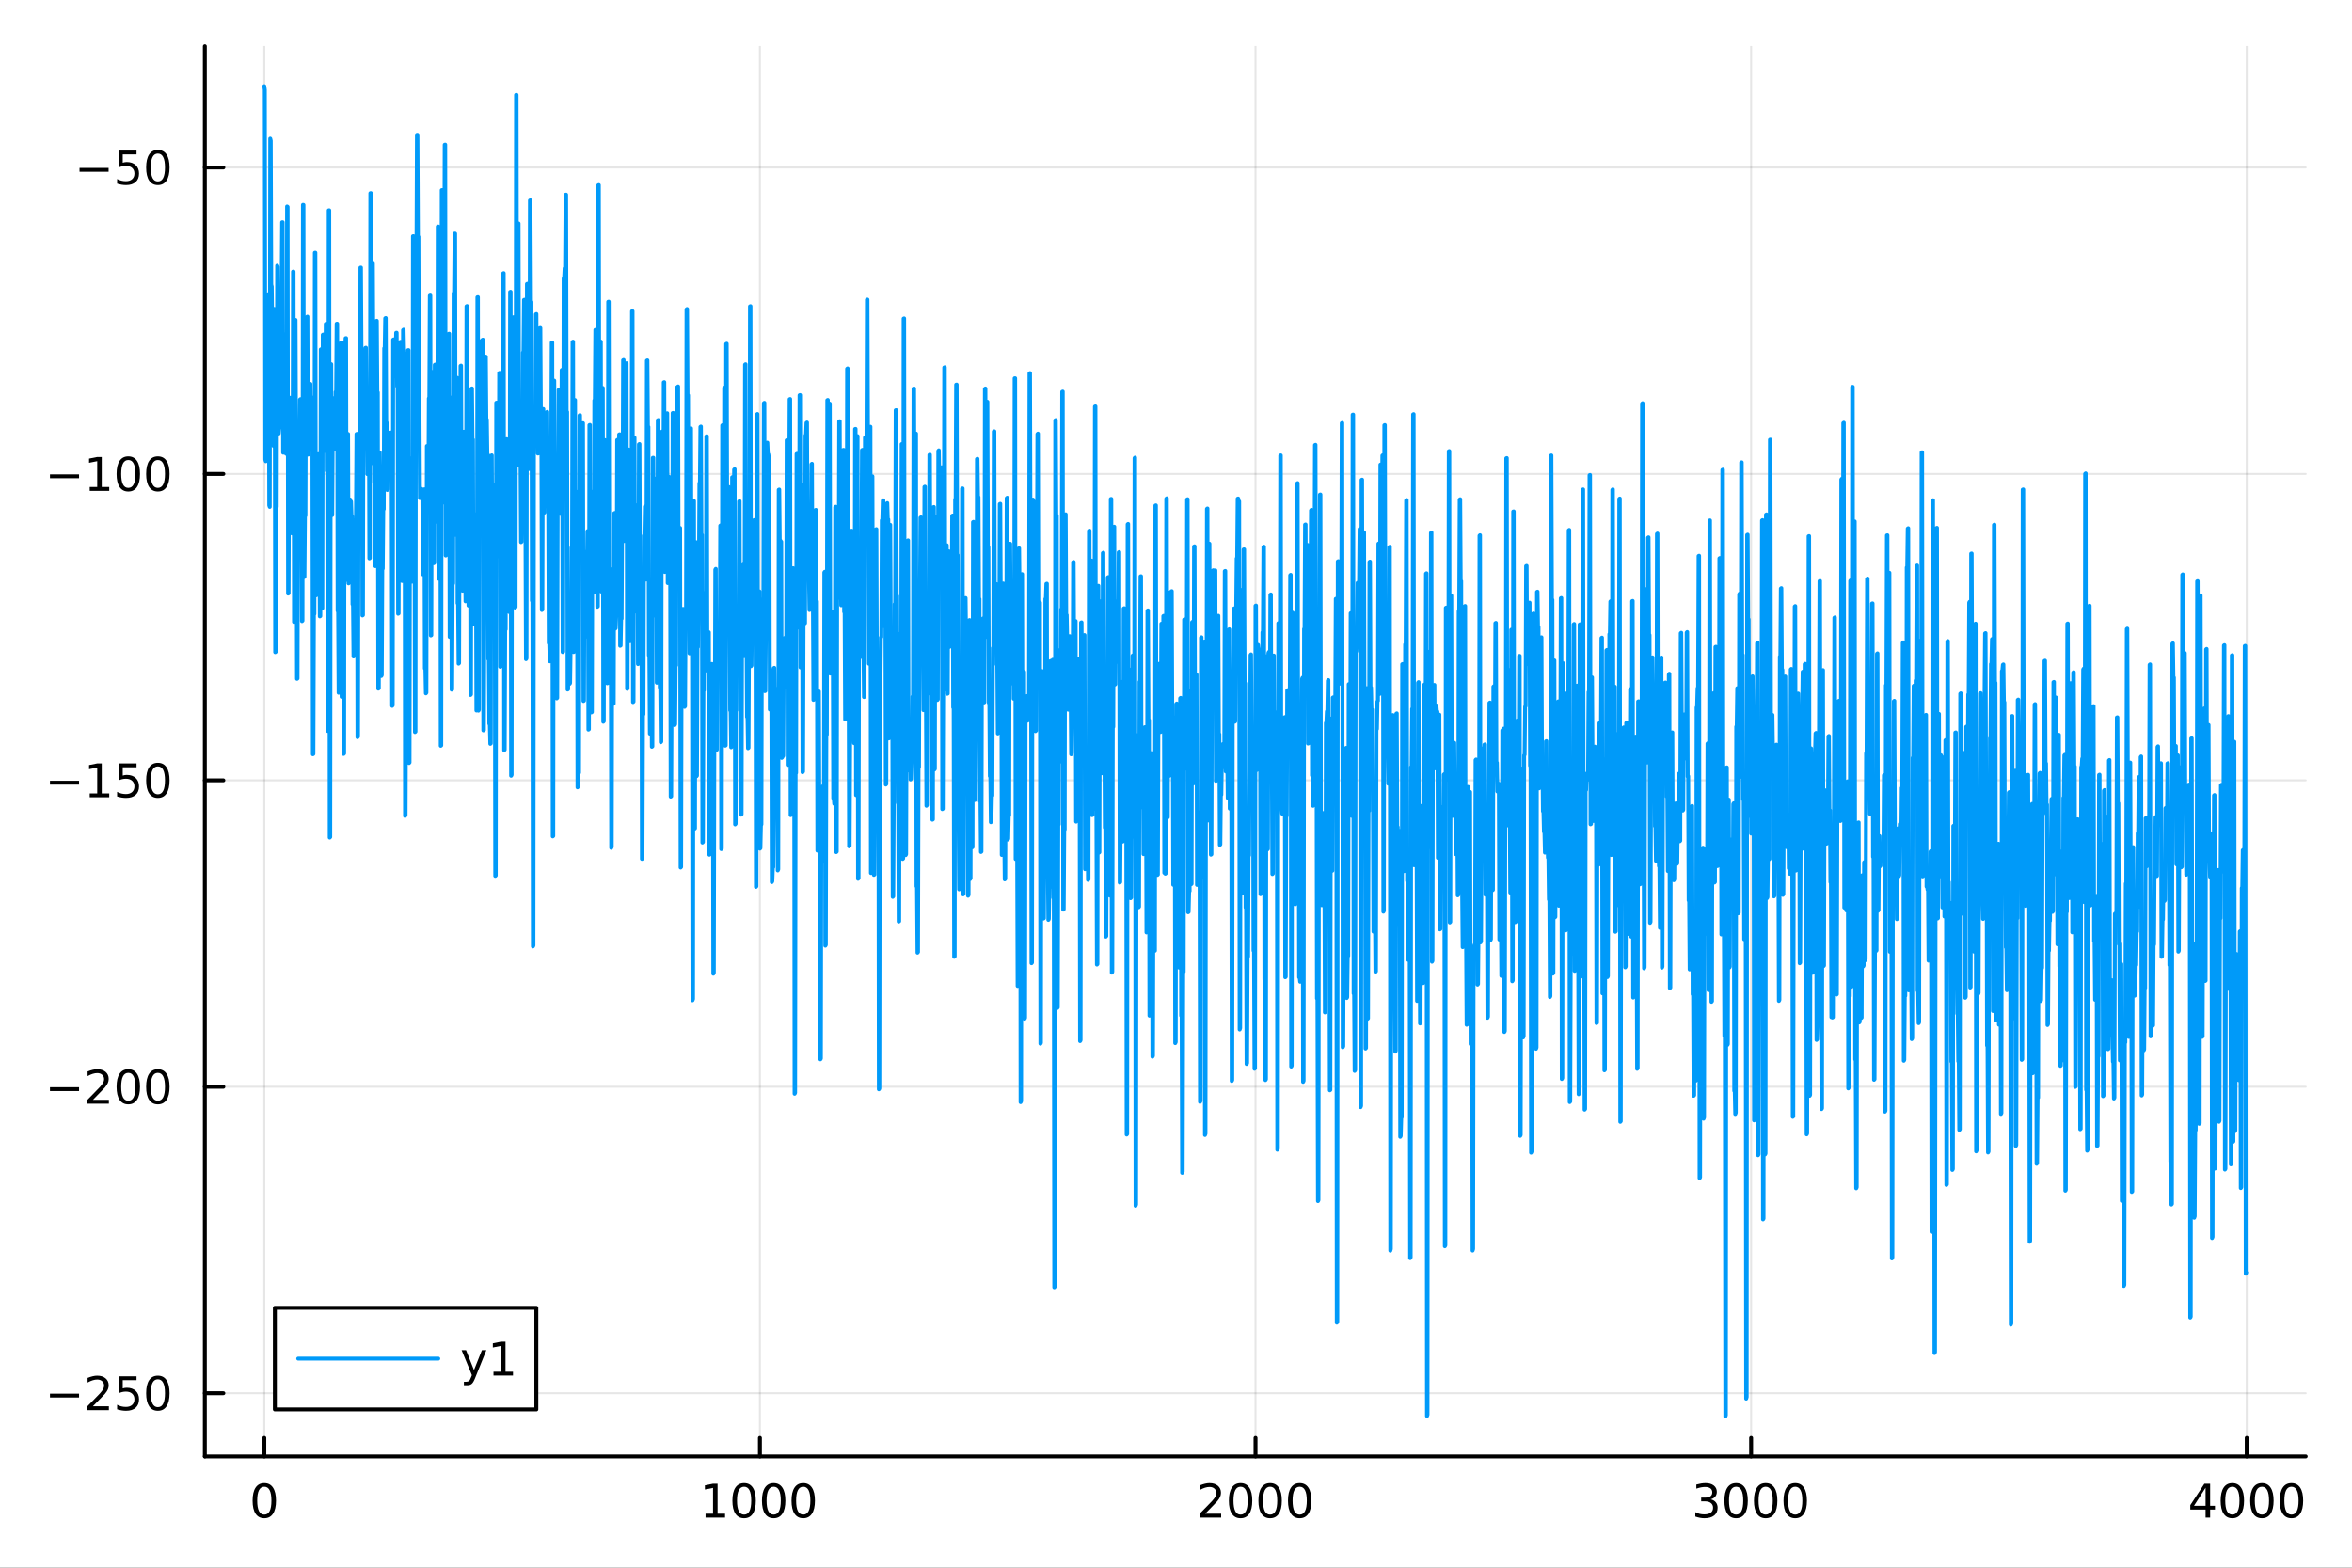 <?xml version="1.0" encoding="utf-8"?>
<svg xmlns="http://www.w3.org/2000/svg" xmlns:xlink="http://www.w3.org/1999/xlink" width="600" height="400" viewBox="0 0 2400 1600">
<rect x="0" y="0" width="2400" height="1600" fill="#333333" stroke="none"/>
<defs>
  <clipPath id="clip090">
    <rect x="0" y="0" width="2400" height="1600"/>
  </clipPath>
</defs>
<path clip-path="url(#clip090)" d="M0 1600 L2400 1600 L2400 0 L0 0  Z" fill="#ffffff" fill-rule="evenodd" fill-opacity="1"/>
<defs>
  <clipPath id="clip091">
    <rect x="480" y="0" width="1681" height="1600"/>
  </clipPath>
</defs>
<path clip-path="url(#clip090)" d="M209.029 1486.45 L2352.76 1486.45 L2352.76 47.244 L209.029 47.244  Z" fill="#ffffff" fill-rule="evenodd" fill-opacity="1"/>
<defs>
  <clipPath id="clip092">
    <rect x="209" y="47" width="2145" height="1440"/>
  </clipPath>
</defs>
<polyline clip-path="url(#clip092)" style="stroke:#000000; stroke-linecap:round; stroke-linejoin:round; stroke-width:2; stroke-opacity:0.1; fill:none" points="269.7,1486.45 269.7,47.244 "/>
<polyline clip-path="url(#clip092)" style="stroke:#000000; stroke-linecap:round; stroke-linejoin:round; stroke-width:2; stroke-opacity:0.1; fill:none" points="775.423,1486.45 775.423,47.244 "/>
<polyline clip-path="url(#clip092)" style="stroke:#000000; stroke-linecap:round; stroke-linejoin:round; stroke-width:2; stroke-opacity:0.1; fill:none" points="1281.15,1486.45 1281.15,47.244 "/>
<polyline clip-path="url(#clip092)" style="stroke:#000000; stroke-linecap:round; stroke-linejoin:round; stroke-width:2; stroke-opacity:0.1; fill:none" points="1786.87,1486.45 1786.87,47.244 "/>
<polyline clip-path="url(#clip092)" style="stroke:#000000; stroke-linecap:round; stroke-linejoin:round; stroke-width:2; stroke-opacity:0.1; fill:none" points="2292.59,1486.45 2292.59,47.244 "/>
<polyline clip-path="url(#clip090)" style="stroke:#000000; stroke-linecap:round; stroke-linejoin:round; stroke-width:4; stroke-opacity:1; fill:none" points="209.029,1486.45 2352.76,1486.45 "/>
<polyline clip-path="url(#clip090)" style="stroke:#000000; stroke-linecap:round; stroke-linejoin:round; stroke-width:4; stroke-opacity:1; fill:none" points="269.7,1486.45 269.7,1467.55 "/>
<polyline clip-path="url(#clip090)" style="stroke:#000000; stroke-linecap:round; stroke-linejoin:round; stroke-width:4; stroke-opacity:1; fill:none" points="775.423,1486.45 775.423,1467.55 "/>
<polyline clip-path="url(#clip090)" style="stroke:#000000; stroke-linecap:round; stroke-linejoin:round; stroke-width:4; stroke-opacity:1; fill:none" points="1281.15,1486.45 1281.15,1467.55 "/>
<polyline clip-path="url(#clip090)" style="stroke:#000000; stroke-linecap:round; stroke-linejoin:round; stroke-width:4; stroke-opacity:1; fill:none" points="1786.87,1486.45 1786.87,1467.55 "/>
<polyline clip-path="url(#clip090)" style="stroke:#000000; stroke-linecap:round; stroke-linejoin:round; stroke-width:4; stroke-opacity:1; fill:none" points="2292.59,1486.45 2292.59,1467.55 "/>
<path clip-path="url(#clip090)" d="M269.7 1517.37 Q266.089 1517.37 264.26 1520.93 Q262.455 1524.47 262.455 1531.6 Q262.455 1538.71 264.26 1542.27 Q266.089 1545.82 269.7 1545.82 Q273.334 1545.82 275.14 1542.27 Q276.969 1538.71 276.969 1531.6 Q276.969 1524.47 275.14 1520.93 Q273.334 1517.37 269.7 1517.37 M269.7 1513.66 Q275.51 1513.66 278.566 1518.27 Q281.644 1522.85 281.644 1531.6 Q281.644 1540.33 278.566 1544.94 Q275.51 1549.52 269.7 1549.52 Q263.89 1549.52 260.811 1544.94 Q257.756 1540.33 257.756 1531.6 Q257.756 1522.85 260.811 1518.27 Q263.89 1513.66 269.7 1513.66 Z" fill="#000000" fill-rule="nonzero" fill-opacity="1" /><path clip-path="url(#clip090)" d="M719.948 1544.91 L727.587 1544.91 L727.587 1518.55 L719.277 1520.21 L719.277 1515.95 L727.541 1514.29 L732.217 1514.29 L732.217 1544.91 L739.856 1544.91 L739.856 1548.85 L719.948 1548.85 L719.948 1544.91 Z" fill="#000000" fill-rule="nonzero" fill-opacity="1" /><path clip-path="url(#clip090)" d="M759.3 1517.37 Q755.689 1517.37 753.86 1520.93 Q752.055 1524.47 752.055 1531.6 Q752.055 1538.71 753.86 1542.27 Q755.689 1545.82 759.3 1545.82 Q762.934 1545.82 764.74 1542.27 Q766.568 1538.71 766.568 1531.6 Q766.568 1524.47 764.74 1520.93 Q762.934 1517.37 759.3 1517.37 M759.3 1513.66 Q765.11 1513.66 768.166 1518.27 Q771.244 1522.85 771.244 1531.6 Q771.244 1540.33 768.166 1544.94 Q765.11 1549.52 759.3 1549.52 Q753.49 1549.52 750.411 1544.94 Q747.356 1540.33 747.356 1531.6 Q747.356 1522.85 750.411 1518.27 Q753.49 1513.66 759.3 1513.66 Z" fill="#000000" fill-rule="nonzero" fill-opacity="1" /><path clip-path="url(#clip090)" d="M789.462 1517.37 Q785.851 1517.37 784.022 1520.93 Q782.216 1524.47 782.216 1531.6 Q782.216 1538.71 784.022 1542.27 Q785.851 1545.82 789.462 1545.82 Q793.096 1545.82 794.902 1542.27 Q796.73 1538.71 796.73 1531.6 Q796.73 1524.47 794.902 1520.93 Q793.096 1517.37 789.462 1517.37 M789.462 1513.66 Q795.272 1513.66 798.328 1518.27 Q801.406 1522.85 801.406 1531.6 Q801.406 1540.33 798.328 1544.94 Q795.272 1549.52 789.462 1549.52 Q783.652 1549.52 780.573 1544.94 Q777.517 1540.33 777.517 1531.6 Q777.517 1522.85 780.573 1518.27 Q783.652 1513.66 789.462 1513.66 Z" fill="#000000" fill-rule="nonzero" fill-opacity="1" /><path clip-path="url(#clip090)" d="M819.624 1517.37 Q816.013 1517.37 814.184 1520.93 Q812.378 1524.47 812.378 1531.6 Q812.378 1538.71 814.184 1542.27 Q816.013 1545.82 819.624 1545.82 Q823.258 1545.82 825.063 1542.27 Q826.892 1538.71 826.892 1531.6 Q826.892 1524.47 825.063 1520.93 Q823.258 1517.37 819.624 1517.37 M819.624 1513.66 Q825.434 1513.66 828.489 1518.27 Q831.568 1522.85 831.568 1531.6 Q831.568 1540.33 828.489 1544.94 Q825.434 1549.52 819.624 1549.52 Q813.814 1549.52 810.735 1544.94 Q807.679 1540.33 807.679 1531.6 Q807.679 1522.85 810.735 1518.27 Q813.814 1513.66 819.624 1513.66 Z" fill="#000000" fill-rule="nonzero" fill-opacity="1" /><path clip-path="url(#clip090)" d="M1229.76 1544.91 L1246.08 1544.91 L1246.08 1548.85 L1224.13 1548.85 L1224.13 1544.91 Q1226.79 1542.16 1231.38 1537.53 Q1235.98 1532.88 1237.16 1531.53 Q1239.41 1529.01 1240.29 1527.27 Q1241.19 1525.51 1241.19 1523.82 Q1241.19 1521.07 1239.25 1519.33 Q1237.33 1517.6 1234.22 1517.6 Q1232.02 1517.6 1229.57 1518.36 Q1227.14 1519.13 1224.36 1520.68 L1224.36 1515.95 Q1227.19 1514.82 1229.64 1514.24 Q1232.09 1513.66 1234.13 1513.66 Q1239.5 1513.66 1242.7 1516.35 Q1245.89 1519.03 1245.89 1523.52 Q1245.89 1525.65 1245.08 1527.57 Q1244.29 1529.47 1242.19 1532.07 Q1241.61 1532.74 1238.51 1535.95 Q1235.4 1539.15 1229.76 1544.91 Z" fill="#000000" fill-rule="nonzero" fill-opacity="1" /><path clip-path="url(#clip090)" d="M1265.89 1517.37 Q1262.28 1517.37 1260.45 1520.93 Q1258.65 1524.47 1258.65 1531.6 Q1258.65 1538.71 1260.45 1542.27 Q1262.28 1545.82 1265.89 1545.82 Q1269.52 1545.82 1271.33 1542.27 Q1273.16 1538.71 1273.16 1531.6 Q1273.16 1524.47 1271.33 1520.93 Q1269.52 1517.37 1265.89 1517.37 M1265.89 1513.66 Q1271.7 1513.66 1274.76 1518.27 Q1277.83 1522.85 1277.83 1531.6 Q1277.83 1540.33 1274.76 1544.94 Q1271.7 1549.52 1265.89 1549.52 Q1260.08 1549.52 1257 1544.94 Q1253.95 1540.33 1253.95 1531.6 Q1253.95 1522.85 1257 1518.27 Q1260.08 1513.66 1265.89 1513.66 Z" fill="#000000" fill-rule="nonzero" fill-opacity="1" /><path clip-path="url(#clip090)" d="M1296.05 1517.37 Q1292.44 1517.37 1290.61 1520.93 Q1288.81 1524.47 1288.81 1531.6 Q1288.81 1538.71 1290.61 1542.27 Q1292.44 1545.82 1296.05 1545.82 Q1299.69 1545.82 1301.49 1542.27 Q1303.32 1538.71 1303.32 1531.6 Q1303.32 1524.47 1301.49 1520.93 Q1299.69 1517.37 1296.05 1517.37 M1296.05 1513.66 Q1301.86 1513.66 1304.92 1518.27 Q1308 1522.85 1308 1531.6 Q1308 1540.33 1304.92 1544.94 Q1301.86 1549.52 1296.05 1549.52 Q1290.24 1549.52 1287.16 1544.94 Q1284.11 1540.33 1284.11 1531.6 Q1284.11 1522.85 1287.16 1518.27 Q1290.24 1513.66 1296.05 1513.66 Z" fill="#000000" fill-rule="nonzero" fill-opacity="1" /><path clip-path="url(#clip090)" d="M1326.21 1517.37 Q1322.6 1517.37 1320.77 1520.93 Q1318.97 1524.47 1318.97 1531.6 Q1318.97 1538.71 1320.77 1542.27 Q1322.6 1545.82 1326.21 1545.82 Q1329.85 1545.82 1331.65 1542.27 Q1333.48 1538.71 1333.48 1531.6 Q1333.48 1524.47 1331.65 1520.93 Q1329.85 1517.37 1326.21 1517.37 M1326.21 1513.66 Q1332.02 1513.66 1335.08 1518.27 Q1338.16 1522.85 1338.16 1531.6 Q1338.16 1540.33 1335.08 1544.94 Q1332.02 1549.52 1326.21 1549.52 Q1320.4 1549.52 1317.33 1544.94 Q1314.27 1540.33 1314.27 1531.6 Q1314.27 1522.85 1317.33 1518.27 Q1320.4 1513.66 1326.21 1513.66 Z" fill="#000000" fill-rule="nonzero" fill-opacity="1" /><path clip-path="url(#clip090)" d="M1745.55 1530.21 Q1748.9 1530.93 1750.78 1533.2 Q1752.68 1535.47 1752.68 1538.8 Q1752.68 1543.92 1749.16 1546.72 Q1745.64 1549.52 1739.16 1549.52 Q1736.98 1549.52 1734.67 1549.08 Q1732.38 1548.66 1729.92 1547.81 L1729.92 1543.29 Q1731.87 1544.43 1734.18 1545.01 Q1736.5 1545.58 1739.02 1545.58 Q1743.42 1545.58 1745.71 1543.85 Q1748.03 1542.11 1748.03 1538.8 Q1748.03 1535.75 1745.87 1534.03 Q1743.74 1532.3 1739.92 1532.3 L1735.9 1532.3 L1735.9 1528.45 L1740.11 1528.45 Q1743.56 1528.45 1745.39 1527.09 Q1747.22 1525.7 1747.22 1523.11 Q1747.22 1520.45 1745.32 1519.03 Q1743.44 1517.6 1739.92 1517.6 Q1738 1517.6 1735.8 1518.01 Q1733.6 1518.43 1730.97 1519.31 L1730.97 1515.14 Q1733.63 1514.4 1735.94 1514.03 Q1738.28 1513.66 1740.34 1513.66 Q1745.66 1513.66 1748.77 1516.09 Q1751.87 1518.5 1751.87 1522.62 Q1751.87 1525.49 1750.22 1527.48 Q1748.58 1529.45 1745.55 1530.21 Z" fill="#000000" fill-rule="nonzero" fill-opacity="1" /><path clip-path="url(#clip090)" d="M1771.54 1517.37 Q1767.93 1517.37 1766.1 1520.93 Q1764.3 1524.47 1764.3 1531.6 Q1764.3 1538.71 1766.1 1542.27 Q1767.93 1545.82 1771.54 1545.82 Q1775.18 1545.82 1776.98 1542.27 Q1778.81 1538.71 1778.81 1531.6 Q1778.81 1524.47 1776.98 1520.93 Q1775.18 1517.37 1771.54 1517.37 M1771.54 1513.66 Q1777.35 1513.66 1780.41 1518.27 Q1783.49 1522.85 1783.49 1531.6 Q1783.49 1540.33 1780.41 1544.94 Q1777.35 1549.52 1771.54 1549.52 Q1765.73 1549.52 1762.65 1544.94 Q1759.6 1540.33 1759.6 1531.6 Q1759.6 1522.85 1762.65 1518.27 Q1765.73 1513.66 1771.54 1513.66 Z" fill="#000000" fill-rule="nonzero" fill-opacity="1" /><path clip-path="url(#clip090)" d="M1801.71 1517.37 Q1798.09 1517.37 1796.27 1520.93 Q1794.46 1524.47 1794.46 1531.6 Q1794.46 1538.71 1796.27 1542.27 Q1798.09 1545.82 1801.71 1545.82 Q1805.34 1545.82 1807.15 1542.27 Q1808.97 1538.71 1808.97 1531.6 Q1808.97 1524.47 1807.15 1520.93 Q1805.34 1517.37 1801.71 1517.37 M1801.71 1513.66 Q1807.52 1513.66 1810.57 1518.27 Q1813.65 1522.85 1813.65 1531.6 Q1813.65 1540.33 1810.57 1544.94 Q1807.52 1549.52 1801.71 1549.52 Q1795.9 1549.52 1792.82 1544.94 Q1789.76 1540.33 1789.76 1531.6 Q1789.76 1522.85 1792.82 1518.27 Q1795.9 1513.66 1801.71 1513.66 Z" fill="#000000" fill-rule="nonzero" fill-opacity="1" /><path clip-path="url(#clip090)" d="M1831.87 1517.37 Q1828.26 1517.37 1826.43 1520.93 Q1824.62 1524.47 1824.62 1531.6 Q1824.62 1538.71 1826.43 1542.27 Q1828.26 1545.82 1831.87 1545.82 Q1835.5 1545.82 1837.31 1542.27 Q1839.14 1538.71 1839.14 1531.6 Q1839.14 1524.47 1837.31 1520.93 Q1835.5 1517.37 1831.87 1517.37 M1831.87 1513.66 Q1837.68 1513.66 1840.73 1518.27 Q1843.81 1522.85 1843.81 1531.6 Q1843.81 1540.33 1840.73 1544.94 Q1837.68 1549.52 1831.87 1549.52 Q1826.06 1549.52 1822.98 1544.94 Q1819.92 1540.33 1819.92 1531.6 Q1819.92 1522.85 1822.98 1518.27 Q1826.06 1513.66 1831.87 1513.66 Z" fill="#000000" fill-rule="nonzero" fill-opacity="1" /><path clip-path="url(#clip090)" d="M2250.6 1518.36 L2238.79 1536.81 L2250.6 1536.81 L2250.6 1518.36 M2249.37 1514.29 L2255.25 1514.29 L2255.25 1536.81 L2260.18 1536.81 L2260.18 1540.7 L2255.25 1540.7 L2255.25 1548.85 L2250.6 1548.85 L2250.6 1540.7 L2235 1540.7 L2235 1536.19 L2249.37 1514.29 Z" fill="#000000" fill-rule="nonzero" fill-opacity="1" /><path clip-path="url(#clip090)" d="M2277.91 1517.37 Q2274.3 1517.37 2272.47 1520.93 Q2270.67 1524.47 2270.67 1531.6 Q2270.67 1538.71 2272.47 1542.27 Q2274.3 1545.82 2277.91 1545.82 Q2281.55 1545.82 2283.35 1542.27 Q2285.18 1538.71 2285.18 1531.6 Q2285.18 1524.47 2283.35 1520.93 Q2281.55 1517.37 2277.91 1517.37 M2277.91 1513.66 Q2283.72 1513.66 2286.78 1518.27 Q2289.86 1522.85 2289.86 1531.6 Q2289.86 1540.33 2286.78 1544.94 Q2283.72 1549.52 2277.91 1549.52 Q2272.1 1549.52 2269.03 1544.94 Q2265.97 1540.33 2265.97 1531.6 Q2265.97 1522.85 2269.03 1518.27 Q2272.1 1513.66 2277.91 1513.66 Z" fill="#000000" fill-rule="nonzero" fill-opacity="1" /><path clip-path="url(#clip090)" d="M2308.08 1517.37 Q2304.47 1517.37 2302.64 1520.93 Q2300.83 1524.47 2300.83 1531.6 Q2300.83 1538.71 2302.64 1542.27 Q2304.47 1545.82 2308.08 1545.82 Q2311.71 1545.82 2313.52 1542.27 Q2315.34 1538.71 2315.34 1531.6 Q2315.34 1524.47 2313.52 1520.93 Q2311.71 1517.37 2308.08 1517.37 M2308.08 1513.66 Q2313.89 1513.66 2316.94 1518.27 Q2320.02 1522.85 2320.02 1531.6 Q2320.02 1540.33 2316.94 1544.94 Q2313.89 1549.52 2308.08 1549.52 Q2302.27 1549.52 2299.19 1544.94 Q2296.13 1540.33 2296.13 1531.6 Q2296.13 1522.85 2299.19 1518.27 Q2302.27 1513.66 2308.08 1513.66 Z" fill="#000000" fill-rule="nonzero" fill-opacity="1" /><path clip-path="url(#clip090)" d="M2338.24 1517.37 Q2334.63 1517.37 2332.8 1520.93 Q2330.99 1524.47 2330.99 1531.6 Q2330.99 1538.71 2332.8 1542.27 Q2334.63 1545.82 2338.24 1545.82 Q2341.87 1545.82 2343.68 1542.27 Q2345.51 1538.71 2345.51 1531.6 Q2345.51 1524.47 2343.68 1520.93 Q2341.87 1517.37 2338.24 1517.37 M2338.24 1513.66 Q2344.05 1513.66 2347.1 1518.27 Q2350.18 1522.85 2350.18 1531.6 Q2350.18 1540.33 2347.1 1544.94 Q2344.05 1549.52 2338.24 1549.52 Q2332.43 1549.52 2329.35 1544.94 Q2326.29 1540.33 2326.29 1531.6 Q2326.29 1522.85 2329.35 1518.27 Q2332.43 1513.66 2338.24 1513.66 Z" fill="#000000" fill-rule="nonzero" fill-opacity="1" /><polyline clip-path="url(#clip092)" style="stroke:#000000; stroke-linecap:round; stroke-linejoin:round; stroke-width:2; stroke-opacity:0.1; fill:none" points="209.029,1421.92 2352.76,1421.92 "/>
<polyline clip-path="url(#clip092)" style="stroke:#000000; stroke-linecap:round; stroke-linejoin:round; stroke-width:2; stroke-opacity:0.1; fill:none" points="209.029,1109.17 2352.76,1109.17 "/>
<polyline clip-path="url(#clip092)" style="stroke:#000000; stroke-linecap:round; stroke-linejoin:round; stroke-width:2; stroke-opacity:0.1; fill:none" points="209.029,796.426 2352.76,796.426 "/>
<polyline clip-path="url(#clip092)" style="stroke:#000000; stroke-linecap:round; stroke-linejoin:round; stroke-width:2; stroke-opacity:0.1; fill:none" points="209.029,483.681 2352.76,483.681 "/>
<polyline clip-path="url(#clip092)" style="stroke:#000000; stroke-linecap:round; stroke-linejoin:round; stroke-width:2; stroke-opacity:0.1; fill:none" points="209.029,170.936 2352.76,170.936 "/>
<polyline clip-path="url(#clip090)" style="stroke:#000000; stroke-linecap:round; stroke-linejoin:round; stroke-width:4; stroke-opacity:1; fill:none" points="209.029,1486.45 209.029,47.244 "/>
<polyline clip-path="url(#clip090)" style="stroke:#000000; stroke-linecap:round; stroke-linejoin:round; stroke-width:4; stroke-opacity:1; fill:none" points="209.029,1421.92 227.926,1421.92 "/>
<polyline clip-path="url(#clip090)" style="stroke:#000000; stroke-linecap:round; stroke-linejoin:round; stroke-width:4; stroke-opacity:1; fill:none" points="209.029,1109.17 227.926,1109.17 "/>
<polyline clip-path="url(#clip090)" style="stroke:#000000; stroke-linecap:round; stroke-linejoin:round; stroke-width:4; stroke-opacity:1; fill:none" points="209.029,796.426 227.926,796.426 "/>
<polyline clip-path="url(#clip090)" style="stroke:#000000; stroke-linecap:round; stroke-linejoin:round; stroke-width:4; stroke-opacity:1; fill:none" points="209.029,483.681 227.926,483.681 "/>
<polyline clip-path="url(#clip090)" style="stroke:#000000; stroke-linecap:round; stroke-linejoin:round; stroke-width:4; stroke-opacity:1; fill:none" points="209.029,170.936 227.926,170.936 "/>
<path clip-path="url(#clip090)" d="M50.992 1422.37 L80.668 1422.37 L80.668 1426.3 L50.992 1426.3 L50.992 1422.37 Z" fill="#000000" fill-rule="nonzero" fill-opacity="1" /><path clip-path="url(#clip090)" d="M94.788 1435.26 L111.108 1435.26 L111.108 1439.2 L89.163 1439.2 L89.163 1435.26 Q91.825 1432.51 96.409 1427.88 Q101.015 1423.22 102.196 1421.88 Q104.441 1419.36 105.321 1417.62 Q106.223 1415.86 106.223 1414.17 Q106.223 1411.42 104.279 1409.68 Q102.358 1407.95 99.256 1407.95 Q97.057 1407.95 94.603 1408.71 Q92.172 1409.47 89.395 1411.02 L89.395 1406.3 Q92.219 1405.17 94.672 1404.59 Q97.126 1404.01 99.163 1404.01 Q104.534 1404.01 107.728 1406.7 Q110.922 1409.38 110.922 1413.87 Q110.922 1416 110.112 1417.92 Q109.325 1419.82 107.219 1422.41 Q106.64 1423.08 103.538 1426.3 Q100.436 1429.5 94.788 1435.26 Z" fill="#000000" fill-rule="nonzero" fill-opacity="1" /><path clip-path="url(#clip090)" d="M120.969 1404.64 L139.325 1404.64 L139.325 1408.57 L125.251 1408.57 L125.251 1417.04 Q126.27 1416.7 127.288 1416.53 Q128.307 1416.35 129.325 1416.35 Q135.112 1416.35 138.492 1419.52 Q141.871 1422.69 141.871 1428.11 Q141.871 1433.69 138.399 1436.79 Q134.927 1439.87 128.607 1439.87 Q126.432 1439.87 124.163 1439.5 Q121.918 1439.13 119.51 1438.39 L119.51 1433.69 Q121.594 1434.82 123.816 1435.38 Q126.038 1435.93 128.515 1435.93 Q132.519 1435.93 134.857 1433.83 Q137.195 1431.72 137.195 1428.11 Q137.195 1424.5 134.857 1422.39 Q132.519 1420.28 128.515 1420.28 Q126.64 1420.28 124.765 1420.7 Q122.913 1421.12 120.969 1422 L120.969 1404.64 Z" fill="#000000" fill-rule="nonzero" fill-opacity="1" /><path clip-path="url(#clip090)" d="M161.084 1407.71 Q157.473 1407.71 155.644 1411.28 Q153.839 1414.82 153.839 1421.95 Q153.839 1429.06 155.644 1432.62 Q157.473 1436.16 161.084 1436.16 Q164.718 1436.16 166.524 1432.62 Q168.353 1429.06 168.353 1421.95 Q168.353 1414.82 166.524 1411.28 Q164.718 1407.71 161.084 1407.71 M161.084 1404.01 Q166.894 1404.01 169.95 1408.62 Q173.029 1413.2 173.029 1421.95 Q173.029 1430.68 169.95 1435.28 Q166.894 1439.87 161.084 1439.87 Q155.274 1439.87 152.195 1435.28 Q149.14 1430.68 149.14 1421.95 Q149.14 1413.2 152.195 1408.62 Q155.274 1404.01 161.084 1404.01 Z" fill="#000000" fill-rule="nonzero" fill-opacity="1" /><path clip-path="url(#clip090)" d="M50.992 1109.62 L80.668 1109.62 L80.668 1113.56 L50.992 1113.56 L50.992 1109.62 Z" fill="#000000" fill-rule="nonzero" fill-opacity="1" /><path clip-path="url(#clip090)" d="M94.788 1122.52 L111.108 1122.52 L111.108 1126.45 L89.163 1126.45 L89.163 1122.52 Q91.825 1119.76 96.409 1115.13 Q101.015 1110.48 102.196 1109.14 Q104.441 1106.61 105.321 1104.88 Q106.223 1103.12 106.223 1101.43 Q106.223 1098.67 104.279 1096.94 Q102.358 1095.2 99.256 1095.2 Q97.057 1095.2 94.603 1095.97 Q92.172 1096.73 89.395 1098.28 L89.395 1093.56 Q92.219 1092.42 94.672 1091.84 Q97.126 1091.27 99.163 1091.27 Q104.534 1091.27 107.728 1093.95 Q110.922 1096.64 110.922 1101.13 Q110.922 1103.26 110.112 1105.18 Q109.325 1107.08 107.219 1109.67 Q106.64 1110.34 103.538 1113.56 Q100.436 1116.75 94.788 1122.52 Z" fill="#000000" fill-rule="nonzero" fill-opacity="1" /><path clip-path="url(#clip090)" d="M130.922 1094.97 Q127.311 1094.97 125.482 1098.53 Q123.677 1102.08 123.677 1109.21 Q123.677 1116.31 125.482 1119.88 Q127.311 1123.42 130.922 1123.42 Q134.556 1123.42 136.362 1119.88 Q138.191 1116.31 138.191 1109.21 Q138.191 1102.08 136.362 1098.53 Q134.556 1094.97 130.922 1094.97 M130.922 1091.27 Q136.732 1091.27 139.788 1095.87 Q142.867 1100.46 142.867 1109.21 Q142.867 1117.93 139.788 1122.54 Q136.732 1127.12 130.922 1127.12 Q125.112 1127.12 122.033 1122.54 Q118.978 1117.93 118.978 1109.21 Q118.978 1100.46 122.033 1095.87 Q125.112 1091.27 130.922 1091.27 Z" fill="#000000" fill-rule="nonzero" fill-opacity="1" /><path clip-path="url(#clip090)" d="M161.084 1094.97 Q157.473 1094.97 155.644 1098.53 Q153.839 1102.08 153.839 1109.21 Q153.839 1116.31 155.644 1119.88 Q157.473 1123.42 161.084 1123.42 Q164.718 1123.42 166.524 1119.88 Q168.353 1116.31 168.353 1109.21 Q168.353 1102.08 166.524 1098.53 Q164.718 1094.97 161.084 1094.97 M161.084 1091.27 Q166.894 1091.27 169.95 1095.87 Q173.029 1100.46 173.029 1109.21 Q173.029 1117.93 169.95 1122.54 Q166.894 1127.12 161.084 1127.12 Q155.274 1127.12 152.195 1122.54 Q149.14 1117.93 149.14 1109.21 Q149.14 1100.46 152.195 1095.87 Q155.274 1091.27 161.084 1091.27 Z" fill="#000000" fill-rule="nonzero" fill-opacity="1" /><path clip-path="url(#clip090)" d="M50.992 796.877 L80.668 796.877 L80.668 800.813 L50.992 800.813 L50.992 796.877 Z" fill="#000000" fill-rule="nonzero" fill-opacity="1" /><path clip-path="url(#clip090)" d="M91.571 809.771 L99.21 809.771 L99.21 783.405 L90.899 785.072 L90.899 780.813 L99.163 779.146 L103.839 779.146 L103.839 809.771 L111.478 809.771 L111.478 813.706 L91.571 813.706 L91.571 809.771 Z" fill="#000000" fill-rule="nonzero" fill-opacity="1" /><path clip-path="url(#clip090)" d="M120.969 779.146 L139.325 779.146 L139.325 783.081 L125.251 783.081 L125.251 791.553 Q126.27 791.206 127.288 791.044 Q128.307 790.859 129.325 790.859 Q135.112 790.859 138.492 794.03 Q141.871 797.202 141.871 802.618 Q141.871 808.197 138.399 811.299 Q134.927 814.377 128.607 814.377 Q126.432 814.377 124.163 814.007 Q121.918 813.637 119.51 812.896 L119.51 808.197 Q121.594 809.331 123.816 809.887 Q126.038 810.442 128.515 810.442 Q132.519 810.442 134.857 808.336 Q137.195 806.229 137.195 802.618 Q137.195 799.007 134.857 796.901 Q132.519 794.794 128.515 794.794 Q126.64 794.794 124.765 795.211 Q122.913 795.627 120.969 796.507 L120.969 779.146 Z" fill="#000000" fill-rule="nonzero" fill-opacity="1" /><path clip-path="url(#clip090)" d="M161.084 782.225 Q157.473 782.225 155.644 785.79 Q153.839 789.331 153.839 796.461 Q153.839 803.567 155.644 807.132 Q157.473 810.674 161.084 810.674 Q164.718 810.674 166.524 807.132 Q168.353 803.567 168.353 796.461 Q168.353 789.331 166.524 785.79 Q164.718 782.225 161.084 782.225 M161.084 778.521 Q166.894 778.521 169.95 783.128 Q173.029 787.711 173.029 796.461 Q173.029 805.188 169.95 809.794 Q166.894 814.377 161.084 814.377 Q155.274 814.377 152.195 809.794 Q149.14 805.188 149.14 796.461 Q149.14 787.711 152.195 783.128 Q155.274 778.521 161.084 778.521 Z" fill="#000000" fill-rule="nonzero" fill-opacity="1" /><path clip-path="url(#clip090)" d="M50.992 484.133 L80.668 484.133 L80.668 488.068 L50.992 488.068 L50.992 484.133 Z" fill="#000000" fill-rule="nonzero" fill-opacity="1" /><path clip-path="url(#clip090)" d="M91.571 497.026 L99.21 497.026 L99.21 470.66 L90.899 472.327 L90.899 468.068 L99.163 466.401 L103.839 466.401 L103.839 497.026 L111.478 497.026 L111.478 500.961 L91.571 500.961 L91.571 497.026 Z" fill="#000000" fill-rule="nonzero" fill-opacity="1" /><path clip-path="url(#clip090)" d="M130.922 469.48 Q127.311 469.48 125.482 473.045 Q123.677 476.586 123.677 483.716 Q123.677 490.822 125.482 494.387 Q127.311 497.929 130.922 497.929 Q134.556 497.929 136.362 494.387 Q138.191 490.822 138.191 483.716 Q138.191 476.586 136.362 473.045 Q134.556 469.48 130.922 469.48 M130.922 465.776 Q136.732 465.776 139.788 470.383 Q142.867 474.966 142.867 483.716 Q142.867 492.443 139.788 497.049 Q136.732 501.632 130.922 501.632 Q125.112 501.632 122.033 497.049 Q118.978 492.443 118.978 483.716 Q118.978 474.966 122.033 470.383 Q125.112 465.776 130.922 465.776 Z" fill="#000000" fill-rule="nonzero" fill-opacity="1" /><path clip-path="url(#clip090)" d="M161.084 469.48 Q157.473 469.48 155.644 473.045 Q153.839 476.586 153.839 483.716 Q153.839 490.822 155.644 494.387 Q157.473 497.929 161.084 497.929 Q164.718 497.929 166.524 494.387 Q168.353 490.822 168.353 483.716 Q168.353 476.586 166.524 473.045 Q164.718 469.48 161.084 469.48 M161.084 465.776 Q166.894 465.776 169.95 470.383 Q173.029 474.966 173.029 483.716 Q173.029 492.443 169.95 497.049 Q166.894 501.632 161.084 501.632 Q155.274 501.632 152.195 497.049 Q149.14 492.443 149.14 483.716 Q149.14 474.966 152.195 470.383 Q155.274 465.776 161.084 465.776 Z" fill="#000000" fill-rule="nonzero" fill-opacity="1" /><path clip-path="url(#clip090)" d="M81.154 171.388 L110.83 171.388 L110.83 175.323 L81.154 175.323 L81.154 171.388 Z" fill="#000000" fill-rule="nonzero" fill-opacity="1" /><path clip-path="url(#clip090)" d="M120.969 153.656 L139.325 153.656 L139.325 157.591 L125.251 157.591 L125.251 166.064 Q126.27 165.716 127.288 165.554 Q128.307 165.369 129.325 165.369 Q135.112 165.369 138.492 168.54 Q141.871 171.712 141.871 177.128 Q141.871 182.707 138.399 185.809 Q134.927 188.888 128.607 188.888 Q126.432 188.888 124.163 188.517 Q121.918 188.147 119.51 187.406 L119.51 182.707 Q121.594 183.841 123.816 184.397 Q126.038 184.952 128.515 184.952 Q132.519 184.952 134.857 182.846 Q137.195 180.739 137.195 177.128 Q137.195 173.517 134.857 171.411 Q132.519 169.304 128.515 169.304 Q126.64 169.304 124.765 169.721 Q122.913 170.138 120.969 171.017 L120.969 153.656 Z" fill="#000000" fill-rule="nonzero" fill-opacity="1" /><path clip-path="url(#clip090)" d="M161.084 156.735 Q157.473 156.735 155.644 160.3 Q153.839 163.841 153.839 170.971 Q153.839 178.077 155.644 181.642 Q157.473 185.184 161.084 185.184 Q164.718 185.184 166.524 181.642 Q168.353 178.077 168.353 170.971 Q168.353 163.841 166.524 160.3 Q164.718 156.735 161.084 156.735 M161.084 153.031 Q166.894 153.031 169.95 157.638 Q173.029 162.221 173.029 170.971 Q173.029 179.698 169.95 184.304 Q166.894 188.888 161.084 188.888 Q155.274 188.888 152.195 184.304 Q149.14 179.698 149.14 170.971 Q149.14 162.221 152.195 157.638 Q155.274 153.031 161.084 153.031 Z" fill="#000000" fill-rule="nonzero" fill-opacity="1" /><polyline clip-path="url(#clip092)" style="stroke:#009af9; stroke-linecap:round; stroke-linejoin:round; stroke-width:4; stroke-opacity:1; fill:none" points="269.7,87.976 270.206,91.774 270.711,469.005 271.217,470.743 271.723,429.076 272.229,430.685 272.734,411.89 273.24,413.139 273.746,300.21 274.252,302.082 274.757,515.782 275.263,517.322 275.769,141.528 276.274,143.646 276.78,290.377 277.286,292.466 277.792,339.755 278.297,341.124 278.803,453.676 279.309,455.252 279.814,315.228 280.32,317.116 280.826,665.605 281.332,665.267 281.837,516.541 282.343,517.29 282.849,271.132 283.355,272.152 283.86,442.58 284.366,442.455 284.872,436.287 285.377,436.645 285.883,309.538 286.389,310.247 286.895,294.743 287.4,295.303 287.906,226.829 288.412,226.799 288.917,461.991 289.423,461.952 289.929,341.045 290.435,341.528 290.94,372.05 291.446,372.352 291.952,463.115 292.458,463.127 292.963,210.715 293.469,211.109 293.975,605.798 294.48,605.567 294.986,455.492 295.492,455.531 295.998,405.929 296.503,406.083 297.009,457.862 297.515,457.785 298.021,544.371 298.526,544.294 299.032,277.232 299.538,277.21 300.043,634.763 300.549,634.559 301.055,326.547 301.561,326.495 302.066,467.037 302.572,467.07 303.078,692.832 303.583,692.42 304.089,481.408 304.595,481.271 305.101,463.989 305.606,463.873 306.112,407.765 306.618,407.359 307.124,511.351 307.629,510.944 308.135,633.954 308.641,633.485 309.146,209.058 309.652,209.108 310.158,589.086 310.664,588.619 311.169,526.365 311.675,526.258 312.181,352.848 312.686,352.76 313.192,323.519 313.698,323.13 314.204,463.962 314.709,463.87 315.215,450.804 315.721,450.766 316.227,391.879 316.732,391.79 317.238,450.542 317.744,450.478 318.249,406.258 318.755,405.789 319.261,769.823 319.767,769.47 320.272,627.107 320.778,626.609 321.284,257.938 321.789,257.898 322.295,607.712 322.801,607.444 323.307,598.366 323.812,598.05 324.318,463.753 324.824,463.468 325.33,509.462 325.835,509.212 326.341,629.081 326.847,628.765 327.352,356.574 327.858,356.422 328.364,621.129 328.87,620.72 329.375,341.672 329.881,341.411 330.387,460.418 330.892,460.237 331.398,410.086 331.904,409.995 332.41,330.62 332.915,330.332 333.421,480.556 333.927,480.105 334.433,746.074 334.938,745.369 335.444,214.667 335.95,214.614 336.455,854.848 336.961,854.289 337.467,371.841 337.973,371.673 338.478,525.91 338.984,525.69 339.49,442.384 339.995,442.077 340.501,406.528 341.007,406.247 341.513,458.789 342.018,458.558 342.524,399.93 343.03,399.746 343.536,330.372 344.041,330.297 344.547,623.424 345.053,623.084 345.558,707.042 346.064,706.756 346.57,351.915 347.076,351.662 347.581,350.243 348.087,350.058 348.593,711.182 349.098,710.764 349.604,350.015 350.11,349.954 350.616,769.491 351.121,768.989 351.627,357.761 352.133,357.588 352.639,345.166 353.144,345.058 353.65,591.816 354.156,591.653 354.661,443.048 355.167,442.908 355.673,595.38 356.179,594.794 356.684,510.018 357.19,509.742 357.696,512.091 358.201,511.954 358.707,527.304 359.213,527.013 359.719,616.767 360.224,616.63 360.73,670.034 361.236,669.671 361.742,606.604 362.247,606.223 362.753,530.13 363.259,529.788 363.764,442.983 364.27,442.804 364.776,752.371 365.282,751.741 365.787,511.153 366.293,510.884 366.799,503.325 367.304,503.071 367.81,273.162 368.316,273.067 368.822,360.25 369.327,360.024 369.833,628.134 370.339,627.784 370.845,374.981 371.35,374.814 371.856,361.722 372.362,361.612 372.867,355.018 373.373,354.853 373.879,424.652 374.385,424.521 374.89,483.881 375.396,483.752 375.902,405.803 376.407,405.587 376.913,569.874 377.419,569.602 377.925,197.187 378.43,197.101 378.936,472.853 379.442,472.591 379.948,269.112 380.453,269 380.959,380.138 381.465,379.967 381.97,492.308 382.476,491.972 382.982,577.794 383.488,577.546 383.993,327.557 384.499,327.381 385.005,400.861 385.51,400.531 386.016,702.868 386.522,702.479 387.028,461.994 387.533,461.777 388.039,496.613 388.545,496.149 389.051,689.917 389.556,689.172 390.062,580.787 390.568,580.375 391.073,520.077 391.579,519.735 392.085,355.371 392.591,355.153 393.096,324.794 393.602,324.525 394.108,431.66 394.614,431.427 395.119,500.094 395.625,499.567 396.131,442.948 396.636,442.76 397.142,448.594 397.648,448.471 398.154,441.652 398.659,441.471 399.165,474.668 399.671,474.369 400.176,720.42 400.682,719.79 401.188,346.662 401.694,346.349 402.199,384.223 402.705,383.696 403.211,382.402 403.717,382.341 404.222,339.656 404.728,339.586 405.234,394.385 405.739,394.204 406.245,626.396 406.751,626.071 407.257,358.588 407.762,358.45 408.268,349.085 408.774,348.851 409.279,480.939 409.785,480.347 410.291,592.949 410.797,592.639 411.302,336.887 411.808,336.422 412.314,360.434 412.82,360.301 413.325,832.778 413.831,831.914 414.337,695.556 414.842,695.131 415.348,565.996 415.854,565.339 416.36,357.379 416.865,357.304 417.371,778.759 417.877,778.171 418.382,468.151 418.888,467.783 419.394,549.917 419.9,549.644 420.405,593.672 420.911,593.215 421.417,241.077 421.923,241.05 422.428,455.172 422.934,454.917 423.44,747.157 423.945,746.724 424.451,278.726 424.957,278.658 425.463,137.631 425.968,137.595 426.474,241.663 426.98,241.58 427.485,409.442 427.991,409.182 428.497,508.355 429.003,508.074 429.508,499.137 430.014,498.921 430.52,505.436 431.026,505.248 431.531,586.208 432.037,585.953 432.543,499.64 433.048,499.396 433.554,682.287 434.06,681.775 434.566,707.64 435.071,706.979 435.577,455.226 436.083,455.109 436.588,516.27 437.094,515.981 437.6,406.524 438.106,406.336 438.611,301.796 439.117,301.621 439.623,648.53 440.129,648.239 440.634,379.933 441.14,379.577 441.646,484.035 442.151,483.915 442.657,574.787 443.163,574.367 443.669,372.373 444.174,372.064 444.68,387.148 445.186,386.975 445.691,532.51 446.197,532.326 446.703,231.262 447.209,231.194 447.714,590.71 448.22,590.34 448.726,289.651 449.232,289.529 449.737,761.176 450.243,760.757 450.749,194.061 451.254,193.997 451.76,512.963 452.266,512.592 452.772,336.337 453.277,336.223 453.783,147.73 454.289,147.602 454.794,566.949 455.3,566.539 455.806,536.698 456.312,536.405 456.817,556.795 457.323,556.227 457.829,340.734 458.335,340.581 458.84,650.046 459.346,649.606 459.852,406.024 460.357,405.787 460.863,703.885 461.369,703.557 461.875,596.393 462.38,595.62 462.886,299.165 463.392,298.9 463.897,238.459 464.403,238.415 464.909,545.872 465.415,545.548 465.92,385.76 466.426,385.542 466.932,615.702 467.438,615.112 467.943,677.31 468.449,676.795 468.955,507.261 469.46,507.053 469.966,373.435 470.472,373.144 470.978,527.956 471.483,527.489 471.989,602.878 472.495,602.633 473,440.732 473.506,440.627 474.012,540.612 474.518,540.314 475.023,613.697 475.529,613.156 476.035,312.591 476.541,312.323 477.046,470.487 477.552,470.154 478.058,618.046 478.563,617.651 479.069,432.557 479.575,432.391 480.081,709.316 480.586,708.73 481.092,396.665 481.598,396.395 482.103,449.132 482.609,448.549 483.115,637.105 483.621,636.736 484.126,525.304 484.632,524.931 485.138,534.933 485.644,534.688 486.149,725.161 486.655,724.591 487.161,303.368 487.666,303.227 488.172,725.324 488.678,724.61 489.184,427.024 489.689,426.868 490.195,435.358 490.701,435.159 491.207,347.887 491.712,347.551 492.218,346.852 492.724,346.617 493.229,745.443 493.735,745.119 494.241,619.919 494.747,619.503 495.252,364.05 495.758,363.987 496.264,428.306 496.769,428.167 497.275,464.038 497.781,463.851 498.287,672.713 498.792,672.285 499.298,738.699 499.804,738.141 500.31,759.188 500.815,758.783 501.321,465.102 501.827,464.701 502.332,558.953 502.838,558.565 503.344,494.717 503.85,494.467 504.355,552.759 504.861,552.381 505.367,893.947 505.872,893.513 506.378,411.078 506.884,410.953 507.39,428.471 507.895,428.231 508.401,567.659 508.907,567.418 509.413,380.703 509.918,380.536 510.424,680.514 510.93,680.169 511.435,554.62 511.941,554.348 512.447,497.622 512.953,497.283 513.458,278.993 513.964,278.754 514.47,765.715 514.975,765.139 515.481,642.698 515.987,642.338 516.493,448.346 516.998,448.169 517.504,543.511 518.01,543.013 518.516,597.14 519.021,596.766 519.527,624.598 520.033,624.351 520.538,297.947 521.044,297.749 521.55,791.749 522.056,790.972 522.561,385.531 523.067,385.254 523.573,324.029 524.078,323.734 524.584,519.074 525.09,518.872 525.596,620.064 526.101,619.474 526.607,96.904 527.113,96.875 527.619,426.484 528.124,426.066 528.63,228.191 529.136,228.036 529.641,475.133 530.147,474.947 530.653,470.785 531.159,470.433 531.664,553.328 532.17,552.895 532.676,491.31 533.181,490.955 533.687,359.537 534.193,359.331 534.699,306.093 535.204,305.895 535.71,540.582 536.216,539.944 536.722,672.773 537.227,672.049 537.733,289.801 538.239,289.594 538.744,386.997 539.25,386.854 539.756,478.685 540.262,478.533 540.767,204.626 541.273,204.48 541.779,308.373 542.284,308.061 542.79,613.025 543.296,612.678 543.802,965.94 544.307,965.03 544.813,422.044 545.319,421.782 545.825,446.326 546.33,446.002 546.836,320.725 547.342,320.454 547.847,425.079 548.353,424.766 548.859,462.855 549.365,462.732 549.87,450.183 550.376,449.831 550.882,334.845 551.387,334.721 551.893,418.881 552.399,418.648 552.905,622.574 553.41,622.213 553.916,417.687 554.422,417.433 554.928,523.482 555.433,523.054 555.939,432.488 556.445,432.133 556.95,466.315 557.456,466.13 557.962,420.665 558.468,420.368 558.973,517.474 559.479,517.178 559.985,656.292 560.49,655.836 560.996,674.953 561.502,674.673 562.008,465.07 562.513,464.745 563.019,349.685 563.525,349.583 564.031,853.658 564.536,853.199 565.042,388.504 565.548,388.439 566.053,551.181 566.559,550.873 567.065,496.122 567.571,495.905 568.076,712.793 568.582,712.264 569.088,502.922 569.593,502.785 570.099,397.961 570.605,397.848 571.111,482.426 571.616,482.28 572.122,524.523 572.628,524.192 573.134,377.738 573.639,377.394 574.145,665.493 574.651,665.099 575.156,284.191 575.662,284.015 576.168,273.768 576.674,273.644 577.179,198.756 577.685,198.66 578.191,420.566 578.696,420.38 579.202,703.777 579.708,703.389 580.214,627.988 580.719,627.619 581.225,697.917 581.731,697.2 582.237,662.79 582.742,662.419 583.248,558.792 583.754,558.092 584.259,348.958 584.765,348.665 585.271,665.475 585.777,665.159 586.282,408.394 586.788,408.264 587.294,628.46 587.8,628.287 588.305,502.063 588.811,501.989 589.317,803.591 589.822,802.957 590.328,789.324 590.834,788.669 591.34,423.986 591.845,423.657 592.351,469.93 592.857,469.789 593.362,508.578 593.868,508.295 594.374,432.052 594.88,431.87 595.385,715.429 595.891,715.136 596.397,563.698 596.903,563.279 597.408,649.866 597.914,649.17 598.42,585.594 598.925,585.286 599.431,542.076 599.937,541.897 600.443,744.669 600.948,744.281 601.454,433.865 601.96,433.684 602.465,689.396 602.971,688.916 603.477,727.086 603.983,726.785 604.488,502.021 604.994,501.754 605.5,604.858 606.006,604.547 606.511,408.648 607.017,408.46 607.523,336.685 608.028,336.623 608.534,381.535 609.04,381.315 609.546,619.305 610.051,618.823 610.557,189.055 611.063,188.892 611.568,523.262 612.074,523.109 612.58,348.746 613.086,348.618 613.591,603.731 614.097,603.375 614.603,396.082 615.109,395.937 615.614,736.653 616.12,736.099 616.626,449.399 617.131,449.118 617.637,484.492 618.143,484.207 618.649,470.4 619.154,470.214 619.66,697.359 620.166,697.139 620.671,307.995 621.177,307.878 621.683,584.186 622.189,583.734 622.694,581.228 623.2,580.902 623.706,865.359 624.212,864.52 624.717,590.38 625.223,590.208 625.729,718.469 626.234,718.093 626.74,523.837 627.246,523.516 627.752,641.623 628.257,641.045 628.763,628.719 629.269,628.346 629.774,449.092 630.28,448.868 630.786,559.107 631.292,558.799 631.797,443.398 632.303,443.193 632.809,659.107 633.315,658.827 633.82,631.725 634.326,631.458 634.832,527.637 635.337,527.224 635.843,367.632 636.349,367.376 636.855,552.218 637.36,551.388 637.866,502.322 638.372,501.893 638.877,370.832 639.383,370.722 639.889,703.015 640.395,702.736 640.9,458.981 641.406,458.745 641.912,495.746 642.418,495.395 642.923,654.413 643.429,653.729 643.935,555.45 644.44,555.126 644.946,317.63 645.452,317.569 645.958,716.559 646.463,716.104 646.969,447.054 647.475,446.645 647.98,624.214 648.486,623.879 648.992,559.86 649.498,559.555 650.003,515.736 650.509,515.57 651.015,677.747 651.521,677.413 652.026,453.506 652.532,453.17 653.038,589.986 653.543,589.74 654.049,602.014 654.555,601.694 655.061,876.615 655.566,876.004 656.072,729.506 656.578,729.078 657.083,546.631 657.589,546.503 658.095,517.013 658.601,516.724 659.106,591.513 659.612,591.233 660.118,368.061 660.624,367.775 661.129,436.088 661.635,435.662 662.141,668.901 662.646,668.188 663.152,748.798 663.658,748.083 664.164,664.334 664.669,663.991 665.175,762.162 665.681,761.776 666.186,467.26 666.692,467.178 667.198,628.359 667.704,628.053 668.209,516.714 668.715,516.476 669.221,488.661 669.727,488.411 670.232,696.769 670.738,696.501 671.244,428.888 671.749,428.697 672.255,544.994 672.761,544.757 673.267,701.63 673.772,701.181 674.278,757.511 674.784,756.917 675.289,440.64 675.795,440.333 676.301,582.899 676.807,582.45 677.312,390.217 677.818,390.015 678.324,583.727 678.83,583.271 679.335,555.389 679.841,555.054 680.347,422.099 680.852,421.758 681.358,595.066 681.864,594.444 682.37,487.03 682.875,486.724 683.381,584.063 683.887,583.563 684.393,813.065 684.898,812.707 685.404,677.192 685.91,676.789 686.415,421.561 686.921,421.432 687.427,432.761 687.933,432.45 688.438,740.032 688.944,739.248 689.45,679.575 689.955,679.09 690.461,395.552 690.967,395.319 691.473,394.786 691.978,394.384 692.484,595.861 692.99,595.448 693.496,539.052 694.001,538.827 694.507,885.438 695.013,884.856 695.518,651.926 696.024,651.573 696.53,621.967 697.036,621.418 697.541,703.935 698.047,703.559 698.553,721.442 699.058,720.789 699.564,629.625 700.07,629.383 700.576,315.706 701.081,315.343 701.587,403.597 702.093,403.31 702.599,566.699 703.104,566.318 703.61,666.792 704.116,666.272 704.621,437.341 705.127,437.148 705.633,616.588 706.139,616.363 706.644,1020.92 707.15,1019.59 707.656,511.531 708.161,511.312 708.667,845.843 709.173,845.389 709.679,553.626 710.184,553.365 710.69,792.298 711.196,791.622 711.702,661.042 712.207,660.452 712.713,584.381 713.219,583.732 713.724,493.104 714.23,492.875 714.736,435.672 715.242,435.337 715.747,546.15 716.253,545.783 716.759,859.946 717.264,859.49 717.77,704.78 718.276,704.518 718.782,605.374 719.287,605.058 719.793,661.881 720.299,661.268 720.805,445.353 721.31,445.162 721.816,684.627 722.322,684.2 722.827,645.61 723.333,645.292 723.839,872.35 724.345,871.925 724.85,736.108 725.356,735.47 725.862,678.161 726.367,677.602 726.873,707.298 727.379,706.801 727.885,993.823 728.39,992.807 728.896,755.202 729.402,754.517 729.908,581.346 730.413,580.594 730.919,765.693 731.425,765.209 731.93,641.432 732.436,641.048 732.942,678.952 733.448,678.683 733.953,659.838 734.459,659.424 734.965,536.504 735.47,536.139 735.976,866.642 736.482,865.986 736.988,434.203 737.493,433.812 737.999,697.381 738.505,697.047 739.011,395.787 739.516,395.653 740.022,761.06 740.528,760.745 741.033,351.03 741.539,350.767 742.045,543.89 742.551,543.517 743.056,497.187 743.562,496.972 744.068,633.926 744.573,633.485 745.079,725.116 745.585,724.714 746.091,762.686 746.596,762.071 747.102,487.118 747.608,486.879 748.114,755.314 748.619,754.928 749.125,479.327 749.631,478.845 750.136,841.381 750.642,840.771 751.148,679.346 751.654,678.901 752.159,618.518 752.665,618.124 753.171,661.023 753.676,660.52 754.182,511.808 754.688,511.492 755.194,725.066 755.699,724.376 756.205,831.462 756.711,830.983 757.217,611.516 757.722,611.346 758.228,576.778 758.734,576.064 759.239,669.692 759.745,669.513 760.251,372.16 760.757,371.748 761.262,640.25 761.768,639.992 762.274,731.743 762.779,731.355 763.285,763.641 763.791,763.199 764.297,639.988 764.802,639.751 765.308,312.634 765.814,312.441 766.32,679.923 766.825,679.237 767.331,623.024 767.837,622.814 768.342,549.946 768.848,549.718 769.354,531.004 769.86,530.736 770.365,559.516 770.871,559.024 771.377,905.18 771.882,904.559 772.388,422.966 772.894,422.531 773.4,712.987 773.905,712.458 774.411,604.131 774.917,603.577 775.423,866.178 775.928,865.64 776.434,842.29 776.94,841.576 777.445,611.986 777.951,611.645 778.457,623.317 778.963,622.735 779.468,411.51 779.974,411.117 780.48,705.387 780.986,705.138 781.491,641.65 781.997,641.236 782.503,451.985 783.008,451.8 783.514,463.895 784.02,463.58 784.526,466.976 785.031,466.696 785.537,724.134 786.043,723.863 786.548,684.741 787.054,684.292 787.56,900.299 788.066,899.495 788.571,885.712 789.077,885.023 789.583,681.96 790.089,681.586 790.594,743.789 791.1,743.043 791.606,703.74 792.111,703.092 792.617,826.684 793.123,826.21 793.629,888.398 794.134,887.309 794.64,499.912 795.146,499.652 795.651,551.583 796.157,551.4 796.663,553.049 797.169,552.849 797.674,773.483 798.18,773.036 798.686,771.968 799.192,771.369 799.697,680.236 800.203,679.85 800.709,651.111 801.214,650.901 801.72,701.377 802.226,700.854 802.732,449.395 803.237,449.151 803.743,780.695 804.249,780.237 804.754,518.116 805.26,517.884 805.766,407.469 806.272,407.238 806.777,831.955 807.283,831.419 807.789,599.667 808.295,599.109 808.8,580.442 809.306,579.862 809.812,635.691 810.317,635.387 810.823,1116.29 811.329,1115.43 811.835,789.189 812.34,788.872 812.846,463.351 813.352,463.19 813.857,469.006 814.363,468.554 814.869,640.44 815.375,639.976 815.88,403.381 816.386,403.169 816.892,681.199 817.398,680.804 817.903,494.911 818.409,494.586 818.915,788.14 819.42,787.478 819.926,631.678 820.432,631.107 820.938,636.439 821.443,635.99 821.949,444.306 822.455,444.142 822.96,431.574 823.466,431.238 823.972,546.659 824.478,546.259 824.983,588.337 825.489,587.841 825.995,622.594 826.501,622.281 827.006,580.544 827.512,580.177 828.018,473.787 828.523,473.319 829.029,615.226 829.535,614.803 830.041,714.319 830.546,713.845 831.052,654.602 831.558,654.23 832.063,520.639 832.569,520.403 833.075,614.346 833.581,613.7 834.086,868.173 834.592,867.624 835.098,706.341 835.604,705.692 836.109,847.061 836.615,846.414 837.121,1081.18 837.626,1080.46 838.132,805.678 838.638,805.351 839.144,802.867 839.649,802.437 840.155,878.573 840.661,877.817 841.166,584.229 841.672,583.525 842.178,965.213 842.684,964.435 843.189,750.2 843.695,749.772 844.201,408.447 844.707,408.197 845.212,613.542 845.718,613.327 846.224,412.226 846.729,411.959 847.235,687.444 847.741,686.951 848.247,653.992 848.752,653.601 849.258,625.193 849.764,624.658 850.269,814.661 850.775,814.112 851.281,820.396 851.787,819.943 852.292,517.658 852.798,517.167 853.304,869.673 853.81,869.19 854.315,566.328 854.821,566.014 855.327,610.303 855.832,609.817 856.338,430.034 856.844,429.896 857.35,564.161 857.855,563.682 858.361,617.743 858.867,617.473 859.372,550.325 859.878,549.958 860.384,459.223 860.89,459.135 861.395,624.496 861.901,624.173 862.407,734.282 862.913,733.5 863.418,699.566 863.924,698.984 864.43,376.348 864.935,375.988 865.441,659.477 865.947,659.228 866.453,863.782 866.958,863.174 867.464,752.945 867.97,752.167 868.475,542.026 868.981,541.63 869.487,611.626 869.993,611.156 870.498,740.813 871.004,740.319 871.51,758.494 872.016,757.863 872.521,437.852 873.027,437.72 873.533,811.545 874.038,811.271 874.544,445.317 875.05,445.073 875.556,896.94 876.061,896.418 876.567,632.16 877.073,631.752 877.579,670.835 878.084,670.595 878.59,564.478 879.096,564.167 879.601,459.431 880.107,459.106 880.613,658.051 881.119,657.542 881.624,711.402 882.13,711.155 882.636,446.606 883.141,446.186 883.647,461.152 884.153,460.824 884.659,305.929 885.164,305.747 885.67,445.039 886.176,444.833 886.682,677.407 887.187,677.086 887.693,435.639 888.199,435.533 888.704,891.036 889.21,890.375 889.716,486.467 890.222,486.128 890.727,693.59 891.233,693.3 891.739,892.956 892.244,892.596 892.75,806.713 893.256,806.177 893.762,540.279 894.267,540.058 894.773,686.629 895.279,686.221 895.785,669.561 896.29,669.138 896.796,1111.77 897.302,1110.99 897.807,705.407 898.313,705.035 898.819,650.452 899.325,650.145 899.83,531.024 900.336,530.704 900.842,510.99 901.347,510.638 901.853,639.004 902.359,638.703 902.865,567.151 903.37,566.881 903.876,800.773 904.382,800.199 904.888,513.887 905.393,513.457 905.899,530.381 906.405,530.041 906.91,753.644 907.416,753.18 907.922,535.902 908.428,535.638 908.933,640.473 909.439,640.106 909.945,684.927 910.45,684.461 910.956,915.379 911.462,914.833 911.968,820.348 912.473,819.431 912.979,616.379 913.485,615.984 913.991,418.702 914.496,418.591 915.002,608.999 915.508,608.284 916.013,797.129 916.519,796.733 917.025,940.532 917.531,940.225 918.036,647.241 918.542,646.82 919.048,761.82 919.553,761.16 920.059,453.268 920.565,453.109 921.071,876.663 921.576,876.222 922.082,325.106 922.588,324.924 923.094,697.367 923.599,697.05 924.105,872.789 924.611,871.922 925.116,701.384 925.622,701.07 926.128,551.902 926.634,551.503 927.139,786.228 927.645,785.655 928.151,755.154 928.656,754.749 929.162,795.506 929.668,794.892 930.174,778.226 930.679,777.525 931.185,710.748 931.691,710.155 932.197,396.652 932.702,396.491 933.208,541.347 933.714,540.786 934.219,442.856 934.725,442.498 935.231,904.616 935.737,903.796 936.242,972.29 936.748,971.634 937.254,783.948 937.759,783.09 938.265,610.467 938.771,610.225 939.277,528.373 939.782,528.019 940.288,652.555 940.794,651.814 941.3,634.908 941.805,634.482 942.311,724.802 942.817,724.307 943.322,496.964 943.828,496.697 944.334,702.636 944.84,702.301 945.345,822.386 945.851,821.803 946.357,677.184 946.862,676.848 947.368,707.889 947.874,707.323 948.38,464.32 948.885,464.035 949.391,603.964 949.897,603.561 950.403,674.153 950.908,673.601 951.414,836.61 951.92,836.331 952.425,517.697 952.931,517.412 953.437,785.435 953.943,784.74 954.448,527.595 954.954,527.263 955.46,653.381 955.965,652.974 956.471,714.421 956.977,713.762 957.483,460.214 957.988,459.599 958.494,493.708 959,493.279 959.506,567.069 960.011,566.871 960.517,477.196 961.023,476.915 961.528,825.806 962.034,825.492 962.54,670.131 963.046,669.455 963.551,375.028 964.057,374.843 964.563,703.607 965.068,703.137 965.574,556.884 966.08,556.448 966.586,708.081 967.091,707.869 967.597,562.904 968.103,562.642 968.609,660.346 969.114,660.027 969.62,634.309 970.126,633.997 970.631,619.76 971.137,619.478 971.643,526.384 972.149,526.12 972.654,722.038 973.16,721.293 973.666,976.55 974.172,976.044 974.677,509.62 975.183,509.358 975.689,392.587 976.194,392.472 976.7,566.736 977.206,566.334 977.712,834.299 978.217,833.375 978.723,907.698 979.229,907.013 979.734,675.051 980.24,674.813 980.746,740.465 981.252,740.083 981.757,498.726 982.263,498.515 982.769,912.816 983.275,912.192 983.78,745.542 984.286,745.159 984.792,610.737 985.297,610.336 985.803,652.023 986.309,651.46 986.815,700.865 987.32,700.4 987.826,914.257 988.332,913.402 988.837,633.102 989.343,632.844 989.849,897.275 990.355,896.438 990.86,640.8 991.366,640.227 991.872,864.934 992.378,864.612 992.883,532.887 993.389,532.608 993.895,675.251 994.4,674.784 994.906,816.503 995.412,815.962 995.918,740.656 996.423,740.273 996.929,468.517 997.435,468.297 997.94,507.512 998.446,507.297 998.952,611.564 999.458,611.3 999.963,817.571 1000.47,816.843 1000.97,869.558 1001.48,869.147 1001.99,646.286 1002.49,646.02 1003,631.266 1003.5,630.935 1004.01,716.964 1004.51,716.677 1005.02,396.851 1005.53,396.495 1006.03,650.205 1006.54,649.97 1007.04,410.227 1007.55,410.051 1008.05,558.987 1008.56,558.5 1009.07,717.581 1009.57,716.915 1010.08,792.187 1010.58,791.741 1011.09,839.163 1011.59,838.713 1012.1,812.426 1012.61,811.975 1013.11,661.259 1013.62,660.9 1014.12,440.407 1014.63,440.205 1015.14,646.125 1015.64,645.765 1016.15,596.682 1016.65,596.059 1017.16,678.199 1017.66,677.952 1018.17,748.598 1018.68,747.925 1019.18,673.779 1019.69,673.444 1020.19,514.46 1020.7,514.171 1021.2,615.274 1021.71,615.021 1022.22,872.59 1022.72,872.116 1023.23,596.091 1023.73,595.494 1024.24,846.691 1024.74,845.816 1025.25,897.538 1025.76,896.947 1026.26,729.327 1026.77,728.906 1027.27,508.447 1027.78,507.965 1028.28,856.846 1028.79,856.079 1029.3,832.776 1029.8,832.282 1030.31,555.186 1030.81,554.922 1031.32,636.471 1031.82,635.828 1032.33,697.516 1032.84,697.115 1033.34,633.378 1033.85,633 1034.35,713.097 1034.86,712.79 1035.36,386.089 1035.87,386.051 1036.38,876.812 1036.88,876.251 1037.39,852.969 1037.89,852.402 1038.4,1006.31 1038.9,1005.57 1039.41,559.902 1039.92,559.571 1040.42,610.032 1040.93,609.36 1041.43,1124.88 1041.94,1123.84 1042.44,586.246 1042.95,585.949 1043.46,820.1 1043.96,819.561 1044.47,686.192 1044.97,685.765 1045.48,1039.73 1045.98,1038.88 1046.49,725.096 1047,724.514 1047.5,710.871 1048.01,710.404 1048.51,735.549 1049.02,734.775 1049.52,716.879 1050.03,716.139 1050.54,381.082 1051.04,380.785 1051.55,570.58 1052.05,570.396 1052.56,983.073 1053.06,982.431 1053.57,510.292 1054.08,509.888 1054.58,643.391 1055.09,643.133 1055.59,512.563 1056.1,512.357 1056.6,746.233 1057.11,745.751 1057.62,600.484 1058.12,600.145 1058.63,443.039 1059.13,442.521 1059.64,668.613 1060.14,667.574 1060.65,615.331 1061.16,615.036 1061.66,1065.19 1062.17,1064.47 1062.67,685.162 1063.18,684.834 1063.68,862.838 1064.19,862.152 1064.7,937.545 1065.2,937.184 1065.71,817.644 1066.21,817.293 1066.72,611.16 1067.22,610.915 1067.73,595.902 1068.24,595.717 1068.74,883.013 1069.25,882.514 1069.75,938.854 1070.26,938.042 1070.76,903.526 1071.27,902.776 1071.78,674.786 1072.28,674.552 1072.79,905.082 1073.29,904.524 1073.8,673.992 1074.3,673.386 1074.81,916.343 1075.32,915.805 1075.82,1313.82 1076.33,1313.09 1076.83,428.993 1077.34,428.713 1077.84,526.384 1078.35,526.113 1078.86,1028.76 1079.36,1028.1 1079.87,841.916 1080.37,841.418 1080.88,664.126 1081.38,663.515 1081.89,777.37 1082.4,776.908 1082.9,621.68 1083.41,621.523 1083.91,399.898 1084.42,399.675 1084.92,928.397 1085.43,927.908 1085.94,847.063 1086.44,846.582 1086.95,525.501 1087.45,524.886 1087.96,627.967 1088.46,627.614 1088.97,655.118 1089.48,654.792 1089.98,724.345 1090.49,724.082 1090.99,649.617 1091.5,649.275 1092,704.76 1092.51,704.322 1093.02,769.845 1093.52,769.039 1094.03,728.075 1094.53,727.762 1095.04,573.79 1095.54,573.562 1096.05,677.722 1096.56,677.498 1097.06,634.246 1097.57,633.879 1098.07,838.579 1098.58,837.887 1099.08,696.64 1099.59,696.34 1100.1,672.452 1100.6,672.174 1101.11,727.534 1101.61,727.141 1102.12,1062.57 1102.63,1061.76 1103.13,635.382 1103.64,635.189 1104.14,736.67 1104.65,736.003 1105.15,724.017 1105.66,723.49 1106.17,648.749 1106.67,648.143 1107.18,887.127 1107.68,886.556 1108.19,805.213 1108.69,804.664 1109.2,800.424 1109.71,800.066 1110.21,898.039 1110.72,897.517 1111.22,541.798 1111.73,541.537 1112.23,825.165 1112.74,824.936 1113.25,572.494 1113.75,572.07 1114.26,831.962 1114.76,831.722 1115.27,603.943 1115.77,603.543 1116.28,720.987 1116.79,720.607 1117.29,414.974 1117.8,414.78 1118.3,826.176 1118.81,825.474 1119.31,984.475 1119.82,983.939 1120.33,598.068 1120.83,597.856 1121.34,870.287 1121.84,869.886 1122.35,654.506 1122.85,654.395 1123.36,613.876 1123.87,613.507 1124.37,789.215 1124.88,788.86 1125.38,564.505 1125.89,564.121 1126.39,745.749 1126.9,745.221 1127.41,844.757 1127.91,844.45 1128.42,955.964 1128.92,955.323 1129.43,780.959 1129.93,780.235 1130.44,589.258 1130.95,588.955 1131.45,867.874 1131.96,867.289 1132.46,914.045 1132.97,913.747 1133.47,509.28 1133.98,509.183 1134.49,992.73 1134.99,991.957 1135.5,742.222 1136,741.872 1136.51,537.952 1137.01,537.556 1137.52,698.761 1138.03,698.347 1138.53,614.189 1139.04,613.784 1139.54,675.61 1140.05,674.994 1140.55,668.728 1141.06,668.446 1141.57,563.742 1142.07,563.472 1142.58,900.831 1143.08,900.295 1143.59,831.149 1144.09,830.759 1144.6,696.085 1145.11,695.804 1145.61,858.93 1146.12,858.145 1146.62,621.084 1147.13,620.729 1147.63,788.945 1148.14,788.216 1148.65,711.365 1149.15,710.972 1149.66,1157.95 1150.16,1157.35 1150.67,535.088 1151.17,534.721 1151.68,879.665 1152.19,879.149 1152.69,683.747 1153.2,683.463 1153.7,916.748 1154.21,916.164 1154.71,793.672 1155.22,793.194 1155.73,669.159 1156.23,668.774 1156.74,853.957 1157.24,853.521 1157.75,467.569 1158.25,467.038 1158.76,1230.65 1159.27,1229.37 1159.77,750.824 1160.28,750.351 1160.78,863.021 1161.29,862.692 1161.79,926.013 1162.3,925.401 1162.81,695.809 1163.31,695.567 1163.82,588.214 1164.32,588.09 1164.83,823.98 1165.33,823.641 1165.84,747.944 1166.35,747.13 1166.85,871.721 1167.36,870.859 1167.86,742.429 1168.37,742.153 1168.87,784.347 1169.38,783.434 1169.89,951.679 1170.39,951.021 1170.9,623.305 1171.4,622.963 1171.91,735.381 1172.41,734.905 1172.92,1036.59 1173.43,1035.91 1173.93,882.017 1174.44,881.3 1174.94,768.979 1175.45,768.536 1175.95,1078.5 1176.46,1077.78 1176.97,897.76 1177.47,897.315 1177.98,970.568 1178.48,970.3 1178.99,515.935 1179.49,515.782 1180,808.585 1180.51,808.326 1181.01,893.005 1181.52,892.534 1182.02,733.396 1182.53,733.047 1183.03,677.409 1183.54,677.163 1184.05,747.16 1184.55,746.92 1185.06,636.603 1185.56,636.45 1186.07,738.269 1186.57,737.635 1187.08,628.79 1187.59,628.483 1188.09,890.827 1188.6,890.085 1189.1,891.728 1189.61,891.276 1190.12,509 1190.62,508.568 1191.13,834.459 1191.63,834.091 1192.14,605.133 1192.64,604.717 1193.15,791.871 1193.66,791.304 1194.16,636.792 1194.67,636.244 1195.17,603.551 1195.68,603.302 1196.18,731.912 1196.69,731.618 1197.2,903.027 1197.7,902.523 1198.21,767.184 1198.71,766.758 1199.22,1064.63 1199.72,1063.55 1200.23,718.587 1200.74,718.024 1201.24,820.112 1201.75,819.495 1202.25,788.236 1202.76,787.946 1203.26,987.576 1203.77,986.794 1204.28,712.69 1204.78,712.272 1205.29,1036.66 1205.79,1036.11 1206.3,1196.98 1206.8,1195.76 1207.31,992.493 1207.82,991.875 1208.32,632.362 1208.83,632.099 1209.33,784.612 1209.84,784.214 1210.34,759.583 1210.85,758.924 1211.36,509.733 1211.86,509.505 1212.37,931.076 1212.87,930.711 1213.38,909.931 1213.88,909.444 1214.39,705.227 1214.9,704.749 1215.4,902.512 1215.91,902.124 1216.41,635.025 1216.92,634.617 1217.42,799.921 1217.93,799.393 1218.44,557.78 1218.94,557.587 1219.45,749.288 1219.95,748.671 1220.46,689.07 1220.96,688.58 1221.47,903.163 1221.98,902.613 1222.48,831.227 1222.99,830.658 1223.49,830.242 1224,829.259 1224.5,1124.6 1225.01,1123.78 1225.52,650.877 1226.02,650.392 1226.53,866.747 1227.03,866.258 1227.54,895.346 1228.04,894.883 1228.55,655.196 1229.06,654.775 1229.56,1158.4 1230.07,1157.07 1230.57,783.953 1231.08,783.296 1231.58,519.365 1232.09,518.947 1232.6,837.427 1233.1,837.086 1233.61,555.326 1234.11,554.898 1234.62,765.119 1235.12,764.22 1235.63,872.326 1236.14,871.945 1236.64,677.742 1237.15,677.436 1237.65,582.33 1238.16,581.983 1238.66,660.358 1239.17,659.988 1239.68,582.461 1240.18,582.156 1240.69,797.006 1241.19,796.687 1241.7,740.204 1242.2,739.902 1242.71,628.829 1243.22,628.426 1243.72,749.632 1244.23,749.338 1244.73,862.371 1245.24,861.838 1245.74,811.846 1246.25,811.175 1246.76,777.874 1247.26,777.392 1247.77,759.465 1248.27,759.143 1248.78,782.984 1249.28,782.396 1249.79,582.917 1250.3,582.69 1250.8,787.396 1251.31,786.924 1251.81,772.131 1252.32,771.524 1252.82,814.51 1253.33,813.947 1253.84,642.997 1254.34,642.231 1254.85,825.297 1255.35,824.903 1255.86,732.74 1256.36,732.506 1256.87,1103.25 1257.38,1102.36 1257.88,693.393 1258.39,693.042 1258.89,621.193 1259.4,620.903 1259.9,736.645 1260.41,736.252 1260.92,623.249 1261.42,622.713 1261.93,569.887 1262.43,569.617 1262.94,508.921 1263.44,508.753 1263.95,512.109 1264.46,511.681 1264.96,1050.74 1265.47,1049.25 1265.97,602.387 1266.48,602.12 1266.98,912.16 1267.49,911.577 1268,791.857 1268.5,791.48 1269.01,560.806 1269.51,560.699 1270.02,698.039 1270.52,697.287 1271.03,926.298 1271.54,925.868 1272.04,1085.92 1272.55,1085.01 1273.05,976.826 1273.56,976.234 1274.06,873.456 1274.57,873.013 1275.08,761.177 1275.58,760.707 1276.09,668.502 1276.59,667.853 1277.1,754.571 1277.61,754.368 1278.11,764.836 1278.62,764.393 1279.12,970.277 1279.63,969.845 1280.13,1090.85 1280.64,1090.36 1281.15,618.298 1281.65,618.007 1282.16,786.112 1282.66,785.596 1283.17,658.643 1283.67,658.135 1284.18,662.849 1284.69,662.556 1285.19,671.846 1285.7,671.625 1286.2,912.66 1286.71,912.304 1287.21,779.733 1287.72,779.171 1288.23,645.348 1288.73,645.015 1289.24,558.284 1289.74,557.962 1290.25,999.74 1290.75,998.928 1291.26,1102.32 1291.77,1101.59 1292.27,670.053 1292.78,669.683 1293.28,866.991 1293.79,866.452 1294.29,666.372 1294.8,665.42 1295.31,734.475 1295.81,734.109 1296.32,607.021 1296.82,606.657 1297.33,768.034 1297.83,767.384 1298.34,892.124 1298.85,891.623 1299.35,669.267 1299.86,669.05 1300.36,765.304 1300.87,764.174 1301.37,727.376 1301.88,727.095 1302.39,735.466 1302.89,734.835 1303.4,1173.45 1303.9,1172.43 1304.41,636.097 1304.91,635.795 1305.42,707.421 1305.93,706.843 1306.43,465.005 1306.94,464.763 1307.44,822.633 1307.95,822.076 1308.45,830.532 1308.96,830.227 1309.47,750.02 1309.97,749.655 1310.48,732.856 1310.98,731.927 1311.49,997.403 1311.99,996.906 1312.5,833.59 1313.01,832.623 1313.51,704.689 1314.02,704.402 1314.52,771.308 1315.03,770.814 1315.53,745.95 1316.04,745.358 1316.55,587.13 1317.05,586.652 1317.56,1088.58 1318.06,1087.77 1318.57,625.886 1319.07,625.313 1319.58,707.393 1320.09,707.073 1320.59,895.456 1321.1,894.857 1321.6,922.968 1322.11,922.184 1322.61,799.784 1323.12,799.079 1323.63,493.411 1324.13,493.054 1324.64,769.251 1325.14,768.694 1325.65,997.447 1326.15,996.689 1326.66,1001.99 1327.17,1001.49 1327.67,781.938 1328.18,781.415 1328.68,692.706 1329.19,691.648 1329.69,1104.17 1330.2,1103.16 1330.71,641.856 1331.21,641.522 1331.72,535.477 1332.22,535.287 1332.73,696.772 1333.23,696.309 1333.74,556.686 1334.25,556.17 1334.75,758.884 1335.26,758.636 1335.76,735.829 1336.27,735.582 1336.77,610.952 1337.28,610.562 1337.79,520.922 1338.29,520.341 1338.8,791.461 1339.3,791.12 1339.81,822.432 1340.31,821.928 1340.82,600.798 1341.33,600.506 1341.83,454.213 1342.34,453.969 1342.84,691.2 1343.35,690.815 1343.85,1019.05 1344.36,1018.25 1344.87,1225.88 1345.37,1224.9 1345.88,795.538 1346.38,794.909 1346.89,504.837 1347.39,504.684 1347.9,856.464 1348.41,855.96 1348.91,923.937 1349.42,923.144 1349.92,830.261 1350.43,829.839 1350.93,881.731 1351.44,881.214 1351.95,1033.28 1352.45,1032.83 1352.96,737.854 1353.46,737.358 1353.97,726.062 1354.47,725.528 1354.98,694.753 1355.49,694.08 1355.99,893.681 1356.5,893.129 1357,1112.8 1357.51,1112.37 1358.01,733.635 1358.52,733.267 1359.03,888.943 1359.53,888.667 1360.04,711.981 1360.54,711.682 1361.05,769.487 1361.55,768.79 1362.06,715.482 1362.57,714.905 1363.07,611.217 1363.58,611.013 1364.08,1349.95 1364.59,1348.8 1365.1,573.006 1365.6,572.735 1366.11,586.317 1366.61,586.03 1367.12,697.725 1367.62,697.381 1368.13,622.691 1368.64,622.193 1369.14,431.936 1369.65,431.669 1370.15,1068.88 1370.66,1067.9 1371.16,941.459 1371.67,940.543 1372.18,960.008 1372.68,959.148 1373.19,763.642 1373.69,763.305 1374.2,1018.61 1374.7,1017.88 1375.21,975.939 1375.72,975.677 1376.22,698.335 1376.73,698.07 1377.23,814.683 1377.74,814.216 1378.24,625.892 1378.75,625.616 1379.26,832.726 1379.76,832.081 1380.27,423.259 1380.77,423.118 1381.28,1013.98 1381.78,1013.06 1382.29,1092.99 1382.8,1092.15 1383.3,665.197 1383.81,664.867 1384.31,654.556 1384.82,654.276 1385.32,594.913 1385.83,594.611 1386.34,594.145 1386.84,593.876 1387.35,539.975 1387.85,539.808 1388.36,1129.98 1388.86,1128.7 1389.37,489.788 1389.88,489.515 1390.38,716.147 1390.89,715.455 1391.39,543.588 1391.9,543.27 1392.4,773.748 1392.91,773.309 1393.42,1070.19 1393.92,1069.56 1394.43,702.88 1394.93,702.333 1395.44,1039.85 1395.94,1039.3 1396.45,828.08 1396.96,827.742 1397.46,573.565 1397.97,573.167 1398.47,702.209 1398.98,701.755 1399.48,724.46 1399.99,724.061 1400.5,806.6 1401,806.176 1401.51,950.856 1402.01,950.416 1402.52,926.201 1403.02,925.516 1403.53,991.967 1404.04,991.323 1404.54,744.563 1405.05,744.037 1405.55,715.818 1406.06,715.204 1406.56,554.856 1407.07,554.645 1407.58,708.368 1408.08,708.039 1408.59,474.199 1409.09,474.05 1409.6,550.957 1410.1,550.624 1410.61,464.987 1411.12,464.535 1411.62,930.512 1412.13,929.584 1412.63,434.026 1413.14,433.811 1413.64,644.622 1414.15,644.186 1414.66,771.305 1415.16,770.788 1415.67,765.764 1416.17,765.53 1416.68,799.91 1417.18,799.695 1417.69,558.434 1418.2,558.086 1418.7,1276.43 1419.21,1274.71 1419.71,874.207 1420.22,873.596 1420.72,730.182 1421.23,729.835 1421.74,853.861 1422.24,853.321 1422.75,985.689 1423.25,985.001 1423.76,1073.34 1424.26,1072.51 1424.77,728.473 1425.28,728.058 1425.78,844.616 1426.29,844.086 1426.79,942.865 1427.3,942.146 1427.8,848.964 1428.31,848.029 1428.82,1160.29 1429.32,1159.5 1429.83,1141.19 1430.33,1140.27 1430.84,677.969 1431.34,677.693 1431.85,801.232 1432.36,800.765 1432.86,889.064 1433.37,888.505 1433.87,657.705 1434.38,657.424 1434.88,510.859 1435.39,510.339 1435.9,899.074 1436.4,898.634 1436.91,979.671 1437.41,979.168 1437.92,906.112 1438.42,905.613 1438.93,1284.11 1439.44,1283.29 1439.94,782.746 1440.45,782.438 1440.95,723.397 1441.46,723.184 1441.96,422.948 1442.47,422.673 1442.98,883.052 1443.48,882.488 1443.99,833.453 1444.49,832.769 1445,843.966 1445.5,843.538 1446.01,1021.6 1446.52,1020.63 1447.02,696.803 1447.53,696.187 1448.03,938.295 1448.54,937.782 1449.04,1044.53 1449.55,1044.12 1450.06,834.741 1450.56,834.477 1451.07,822.438 1451.57,822.047 1452.08,1003.42 1452.59,1002.22 1453.09,699.059 1453.6,698.565 1454.1,803.744 1454.61,803.309 1455.11,585.477 1455.62,585.069 1456.13,1445.17 1456.63,1443.88 1457.14,665.67 1457.64,665.262 1458.15,864.759 1458.65,864.27 1459.16,859.232 1459.67,858.397 1460.17,543.973 1460.68,543.441 1461.18,981.588 1461.69,980.709 1462.19,721.448 1462.7,721.119 1463.21,699.701 1463.71,699.048 1464.22,784.212 1464.72,783.662 1465.23,720.642 1465.73,720.106 1466.24,726.497 1466.75,726.251 1467.25,875.562 1467.76,875.207 1468.26,729.902 1468.77,729.375 1469.27,948.547 1469.78,948.172 1470.29,824.367 1470.79,823.67 1471.3,880.758 1471.8,879.99 1472.31,869.423 1472.81,869.045 1473.32,790.56 1473.83,790.043 1474.33,1271.98 1474.84,1271.11 1475.34,620.372 1475.85,620.11 1476.35,791.9 1476.86,791.491 1477.37,795.636 1477.87,794.843 1478.38,460.515 1478.88,460.365 1479.39,941.484 1479.89,940.937 1480.4,607.972 1480.91,607.854 1481.41,815.189 1481.92,814.816 1482.42,832.681 1482.93,832.314 1483.43,758.586 1483.94,758.086 1484.45,816.059 1484.95,815.645 1485.46,871.772 1485.96,871.325 1486.47,821.956 1486.97,821.441 1487.48,913.826 1487.99,913.379 1488.49,623.874 1489,623.454 1489.5,509.893 1490.01,509.517 1490.51,593.535 1491.02,593.02 1491.53,910.975 1492.03,910.272 1492.54,966.681 1493.04,965.825 1493.55,846.586 1494.05,845.979 1494.56,618.798 1495.07,618.47 1495.57,964.947 1496.08,964.392 1496.58,1045.87 1497.09,1045.52 1497.59,803.752 1498.1,803.181 1498.61,822.137 1499.11,821.558 1499.62,808.619 1500.12,808.303 1500.63,1065.6 1501.13,1064.8 1501.64,967.515 1502.15,966.526 1502.65,1276.34 1503.16,1274.69 1503.66,966.711 1504.17,966.071 1504.67,964.102 1505.18,963.447 1505.69,775.749 1506.19,775.138 1506.7,827.469 1507.2,826.757 1507.71,1004.92 1508.21,1004.24 1508.72,941.616 1509.23,941.027 1509.73,546.718 1510.24,546.217 1510.74,961.842 1511.25,960.96 1511.75,868.899 1512.26,868.456 1512.77,764.604 1513.27,763.84 1513.78,874.638 1514.28,874.204 1514.79,759.963 1515.29,759.767 1515.8,913.198 1516.31,912.824 1516.81,889.079 1517.32,888.675 1517.82,1038.81 1518.33,1037.74 1518.83,864.11 1519.34,863.543 1519.85,717.394 1520.35,717.069 1520.86,959.581 1521.36,958.631 1521.87,794.84 1522.37,794.445 1522.88,908.641 1523.39,908.247 1523.89,700.817 1524.4,700.359 1524.9,762.842 1525.41,762.368 1525.91,636.012 1526.42,635.708 1526.93,778.837 1527.43,778.371 1527.94,807.815 1528.44,807.621 1528.95,800.35 1529.45,799.881 1529.96,958.942 1530.47,958.274 1530.97,920.693 1531.48,920.172 1531.98,996.019 1532.49,995.025 1532.99,745.538 1533.5,745.182 1534.01,743.997 1534.51,743.581 1535.02,1053.24 1535.52,1052.44 1536.03,810.911 1536.53,810.599 1537.04,467.729 1537.55,467.495 1538.05,842.437 1538.56,842.017 1539.06,684.085 1539.57,683.828 1540.07,816.404 1540.58,815.664 1541.09,911.005 1541.59,910.127 1542.1,642.753 1542.6,642.45 1543.11,1001.5 1543.62,1000.73 1544.12,522.054 1544.63,521.938 1545.13,887.083 1545.64,886.145 1546.14,941.222 1546.65,940.83 1547.16,924.107 1547.66,923.517 1548.17,735.664 1548.67,735.214 1549.18,805.285 1549.68,804.741 1550.19,669.528 1550.7,669.385 1551.2,1159.28 1551.71,1158.56 1552.21,935.204 1552.72,934.911 1553.22,784.772 1553.73,784.307 1554.24,1058.84 1554.74,1057.46 1555.25,770.818 1555.75,770.292 1556.26,721.231 1556.76,720.743 1557.27,577.763 1557.78,577.534 1558.28,677.825 1558.79,677.409 1559.29,623.175 1559.8,622.724 1560.3,615.48 1560.81,615.068 1561.32,781.525 1561.82,781.265 1562.33,1176.47 1562.83,1175.46 1563.34,824.089 1563.84,823.64 1564.35,626.43 1564.86,626.13 1565.36,902.253 1565.87,901.675 1566.37,988.726 1566.88,988.348 1567.38,1070.43 1567.89,1069.12 1568.4,604.095 1568.9,603.838 1569.41,640.432 1569.91,640.035 1570.42,804.637 1570.92,804.139 1571.43,770.16 1571.94,769.842 1572.44,650.833 1572.95,650.407 1573.45,777.752 1573.96,777.412 1574.46,828.027 1574.97,827.266 1575.48,848.97 1575.98,848.43 1576.49,870.213 1576.99,869.675 1577.5,756.661 1578,756.409 1578.51,843.339 1579.02,843.052 1579.52,875.41 1580.03,874.957 1580.53,918.085 1581.04,917.664 1581.54,1017.58 1582.05,1016.76 1582.56,465.063 1583.06,464.836 1583.57,612.43 1584.07,612.089 1584.58,993.722 1585.08,993.023 1585.59,674.327 1586.1,674.026 1586.6,936.314 1587.11,935.792 1587.61,769.616 1588.12,769.103 1588.62,827.392 1589.13,826.841 1589.64,716.291 1590.14,715.832 1590.65,924.389 1591.15,923.739 1591.66,790.264 1592.16,789.987 1592.67,610.597 1593.18,610.291 1593.68,1101.23 1594.19,1100.33 1594.69,677.468 1595.2,676.975 1595.7,925.813 1596.21,925.259 1596.72,883.279 1597.22,882.896 1597.73,949.587 1598.23,948.918 1598.74,707.777 1599.24,707.392 1599.75,779.013 1600.26,778.819 1600.76,541.205 1601.27,540.813 1601.77,1124.81 1602.28,1124.16 1602.78,974.678 1603.29,973.892 1603.8,826.378 1604.3,825.665 1604.81,834.02 1605.31,833.561 1605.82,637.232 1606.32,636.818 1606.83,990.941 1607.34,990.297 1607.84,739.058 1608.35,738.489 1608.85,700.204 1609.36,699.781 1609.86,934.037 1610.37,933.575 1610.88,1116.75 1611.38,1115.97 1611.89,637.369 1612.39,637.114 1612.9,997.008 1613.4,996.554 1613.91,835.607 1614.42,835.041 1614.92,499.814 1615.43,499.525 1615.93,892.375 1616.44,891.938 1616.94,1132.54 1617.45,1131.84 1617.96,806.951 1618.46,806.39 1618.97,789.899 1619.47,789.264 1619.98,795.795 1620.48,795.084 1620.99,706.298 1621.5,705.781 1622,485.017 1622.51,484.753 1623.01,841.293 1623.52,840.954 1624.02,691.669 1624.53,691.327 1625.04,780.692 1625.54,780.189 1626.05,837.904 1626.55,837.247 1627.06,762.375 1627.56,762.067 1628.07,776.025 1628.58,775.395 1629.08,1044.17 1629.59,1043.82 1630.09,771.156 1630.6,770.583 1631.11,882.632 1631.61,882.25 1632.12,738.007 1632.62,737.668 1633.13,758.228 1633.63,757.765 1634.14,651.208 1634.65,650.738 1635.15,1013.83 1635.66,1013.05 1636.16,775.431 1636.67,774.95 1637.17,1092.42 1637.68,1091.8 1638.19,824.945 1638.69,824.461 1639.2,663.788 1639.7,663.341 1640.21,997.247 1640.71,996.479 1641.22,839.919 1641.73,839.289 1642.23,647.195 1642.74,646.843 1643.24,614.009 1643.75,613.497 1644.25,872.665 1644.76,872.348 1645.27,499.989 1645.77,499.47 1646.28,770.997 1646.78,770.657 1647.29,701.383 1647.79,700.857 1648.3,951.026 1648.81,950.559 1649.31,811.724 1649.82,811.162 1650.32,749.441 1650.83,749.035 1651.33,923.899 1651.84,923.333 1652.35,509.228 1652.85,508.768 1653.36,1144.97 1653.86,1144.36 1654.37,798.6 1654.87,798.202 1655.38,919.982 1655.89,919.634 1656.39,742.934 1656.9,742.407 1657.4,833.644 1657.91,833.158 1658.41,987.289 1658.92,986.566 1659.43,737.896 1659.93,737.579 1660.44,937.755 1660.94,937.09 1661.45,953.151 1661.95,952.578 1662.46,813.787 1662.97,813.291 1663.47,703.697 1663.98,703.222 1664.48,955.991 1664.99,955.057 1665.49,613.53 1666,613.296 1666.51,1018.13 1667.01,1017.52 1667.52,823.38 1668.02,822.836 1668.53,752.307 1669.03,751.842 1669.54,952.801 1670.05,952.15 1670.55,1090.88 1671.06,1090.14 1671.56,715.965 1672.07,715.763 1672.57,729.463 1673.08,729.177 1673.59,902.524 1674.09,901.771 1674.6,794.219 1675.1,793.715 1675.61,411.973 1676.11,411.514 1676.62,821.618 1677.13,821.325 1677.63,988.297 1678.14,987.276 1678.64,744.698 1679.15,744.196 1679.65,601.709 1680.16,601.103 1680.67,778.257 1681.17,777.814 1681.68,548.743 1682.18,548.41 1682.69,648.406 1683.19,648.088 1683.7,941.881 1684.21,941.018 1684.71,806.509 1685.22,805.778 1685.72,671.329 1686.23,670.935 1686.73,712.023 1687.24,711.59 1687.75,714.911 1688.25,714.566 1688.76,843.363 1689.26,842.817 1689.77,878.686 1690.27,878.192 1690.78,544.94 1691.29,544.537 1691.79,797.875 1692.3,797.25 1692.8,883.91 1693.31,883.415 1693.81,947.002 1694.32,946.246 1694.83,671.338 1695.33,671.007 1695.84,987.601 1696.34,986.616 1696.85,794.162 1697.35,793.73 1697.86,789.381 1698.37,788.96 1698.87,696.854 1699.38,696.594 1699.88,719.119 1700.39,718.663 1700.89,813.218 1701.4,812.553 1701.91,889.044 1702.41,888.737 1702.92,688.468 1703.42,687.632 1703.93,1008.49 1704.43,1007.93 1704.94,808.278 1705.45,807.738 1705.95,747.655 1706.46,747.489 1706.96,884.184 1707.47,883.364 1707.97,898.363 1708.48,897.418 1708.99,820.656 1709.49,820.161 1710,820.52 1710.5,819.972 1711.01,881.698 1711.51,881.109 1712.02,840.14 1712.53,839.698 1713.03,789.908 1713.54,789.385 1714.04,858.62 1714.55,858.021 1715.05,646.251 1715.56,645.794 1716.07,738.843 1716.57,738.087 1717.08,827.288 1717.58,826.593 1718.09,729.748 1718.6,729.177 1719.1,765.075 1719.61,764.679 1720.11,774.072 1720.62,773.839 1721.12,645.581 1721.63,645.053 1722.14,792.657 1722.64,792.161 1723.15,919.046 1723.65,918.578 1724.16,989.422 1724.66,989.062 1725.17,848.569 1725.68,848.328 1726.18,823.087 1726.69,822.517 1727.19,1014.84 1727.7,1014.09 1728.2,1118.37 1728.71,1117.76 1729.22,999.869 1729.72,998.866 1730.23,1103.06 1730.73,1102.4 1731.24,722.041 1731.74,721.35 1732.25,702.369 1732.76,702.174 1733.26,567.433 1733.77,567.16 1734.27,1202.4 1734.78,1201.65 1735.28,868.16 1735.79,867.816 1736.3,1018.83 1736.8,1018.22 1737.31,865.642 1737.81,865.223 1738.32,1141.78 1738.82,1140.44 1739.33,894.969 1739.84,894.27 1740.34,867.091 1740.85,866.832 1741.35,953.061 1741.86,952.485 1742.36,759.005 1742.87,758.524 1743.38,1010.59 1743.88,1009.72 1744.39,531.345 1744.89,531.115 1745.4,887.42 1745.9,886.541 1746.41,1022.47 1746.92,1021.82 1747.42,725.266 1747.93,725.034 1748.43,707.655 1748.94,707.238 1749.44,900.765 1749.95,900.152 1750.46,660.264 1750.96,660.066 1751.47,691.613 1751.97,691.121 1752.48,883.965 1752.98,883.584 1753.49,816.912 1754,816.358 1754.5,569.812 1755.01,569.486 1755.51,688.033 1756.02,687.679 1756.52,953.72 1757.03,953.159 1757.54,479.586 1758.04,479.37 1758.55,935.562 1759.05,934.922 1759.56,1057.18 1760.06,1056.06 1760.57,1445.72 1761.08,1444.37 1761.58,783.503 1762.09,783.207 1762.59,1066.51 1763.1,1065.79 1763.6,816.883 1764.11,816.134 1764.62,987.512 1765.12,986.813 1765.63,857.247 1766.13,856.802 1766.64,870.797 1767.14,870.349 1767.65,916.149 1768.16,915.723 1768.66,820.581 1769.17,819.817 1769.67,1113.35 1770.18,1112.69 1770.68,1136.99 1771.19,1135.73 1771.7,741.629 1772.2,741.142 1772.71,702.405 1773.21,702.233 1773.72,932.151 1774.22,931.528 1774.73,606.429 1775.24,605.769 1775.74,792.98 1776.25,792.797 1776.75,472.015 1777.26,471.836 1777.76,668.728 1778.27,668.416 1778.78,816.059 1779.28,815.12 1779.79,958.687 1780.29,958.132 1780.8,869.135 1781.3,868.56 1781.81,1427.45 1782.32,1425.77 1782.82,545.949 1783.33,545.685 1783.83,632.703 1784.34,632 1784.84,832.713 1785.35,832.04 1785.86,699.548 1786.36,699.292 1786.87,850.763 1787.37,849.675 1787.88,690.565 1788.38,690.268 1788.89,749.622 1789.4,749.073 1789.9,1143.47 1790.41,1142.9 1790.91,776.2 1791.42,775.836 1791.92,764.122 1792.43,763.546 1792.94,656.481 1793.44,655.726 1793.95,1179.07 1794.45,1178.24 1794.96,971.232 1795.46,970.525 1795.97,818.696 1796.48,818.096 1796.98,749.437 1797.49,749.088 1797.99,531.18 1798.5,530.815 1799,1244.52 1799.51,1243.79 1800.02,609.283 1800.52,608.977 1801.03,1178.29 1801.53,1177.39 1802.04,525.304 1802.54,524.985 1803.05,916.683 1803.56,915.781 1804.06,871.048 1804.57,870.536 1805.07,877.142 1805.58,876.671 1806.09,448.794 1806.59,448.726 1807.1,758.283 1807.6,757.917 1808.11,730.035 1808.61,729.674 1809.12,769.152 1809.63,768.677 1810.13,914.891 1810.64,914.205 1811.14,816.802 1811.65,816.052 1812.15,760.379 1812.66,760.025 1813.17,782.479 1813.67,781.75 1814.18,856.352 1814.68,855.763 1815.19,1021.54 1815.69,1020.67 1816.2,670.111 1816.71,669.802 1817.21,600.648 1817.72,600.234 1818.22,683.77 1818.73,683.538 1819.23,913.338 1819.74,912.609 1820.25,790.834 1820.75,790.521 1821.26,691.155 1821.76,690.442 1822.27,842.848 1822.77,842.149 1823.28,864.694 1823.79,864.123 1824.29,831.689 1824.8,831.333 1825.3,886.201 1825.81,885.79 1826.31,891.869 1826.82,891.515 1827.33,683.256 1827.83,682.715 1828.34,866.277 1828.84,865.658 1829.35,1139.89 1829.85,1139.44 1830.36,851.886 1830.87,851.452 1831.37,619.013 1831.88,618.564 1832.38,888.57 1832.89,888.275 1833.39,881.942 1833.9,881.619 1834.41,708.025 1834.91,707.861 1835.42,760.427 1835.92,760.169 1836.43,983.109 1836.93,982.492 1837.44,843.255 1837.95,842.89 1838.45,724.25 1838.96,723.718 1839.46,685.668 1839.97,685.438 1840.47,866.225 1840.98,865.36 1841.49,677.921 1841.99,677.483 1842.5,884.078 1843,883.588 1843.51,1157.76 1844.01,1156.93 1844.52,949.543 1845.03,948.857 1845.53,547.297 1846.04,547.12 1846.54,1118.38 1847.05,1117.54 1847.55,764.155 1848.06,763.778 1848.57,813.398 1849.07,812.826 1849.58,992.879 1850.08,992.359 1850.59,890.48 1851.09,890.265 1851.6,768.893 1852.11,768.516 1852.61,748.507 1853.12,748.046 1853.62,1061.41 1854.13,1060.85 1854.63,1042.85 1855.14,1042.44 1855.65,751.949 1856.15,751.585 1856.66,593.169 1857.16,592.888 1857.67,915.995 1858.17,915.725 1858.68,1131.97 1859.19,1131.25 1859.69,684.224 1860.2,683.924 1860.7,986.075 1861.21,985.48 1861.71,807.047 1862.22,806.557 1862.73,813.031 1863.23,812.591 1863.74,861.121 1864.24,860.433 1864.75,838.072 1865.25,837.745 1865.76,751.533 1866.27,751.163 1866.77,827.346 1867.28,826.837 1867.78,900.348 1868.29,899.806 1868.79,1038.2 1869.3,1037.59 1869.81,1038.52 1870.31,1038.2 1870.82,864.666 1871.32,863.955 1871.83,630.51 1872.33,630.155 1872.84,897.371 1873.35,896.969 1873.85,1015.1 1874.36,1014.75 1874.86,829.463 1875.37,828.881 1875.87,715.807 1876.38,715.282 1876.89,743.863 1877.39,743.662 1877.9,837.969 1878.4,837.483 1878.91,489.321 1879.41,488.673 1879.92,726.839 1880.43,726.583 1880.93,431.844 1881.44,431.432 1881.94,926.34 1882.45,925.932 1882.95,818.357 1883.46,817.484 1883.97,929.189 1884.47,928.855 1884.98,797.77 1885.48,797.487 1885.99,1110.87 1886.49,1110.12 1887,1017.8 1887.51,1016.97 1888.01,592.897 1888.52,592.297 1889.02,1007.32 1889.53,1006.63 1890.03,394.982 1890.54,394.797 1891.05,924.38 1891.55,923.875 1892.06,532.416 1892.56,532.159 1893.07,1081.37 1893.58,1080.66 1894.08,1212.79 1894.59,1211.79 1895.09,857.587 1895.6,856.628 1896.1,839.593 1896.61,839.403 1897.12,1043.56 1897.62,1042.94 1898.13,938.001 1898.63,937.291 1899.14,1039.08 1899.64,1038.55 1900.15,893.435 1900.66,893.178 1901.16,986.385 1901.67,985.575 1902.17,880.205 1902.68,879.737 1903.18,980.11 1903.69,978.941 1904.2,768.858 1904.7,768.277 1905.21,590.858 1905.71,590.468 1906.22,751.731 1906.72,750.98 1907.23,783.487 1907.74,783.241 1908.24,830.726 1908.75,830.271 1909.25,777.211 1909.76,776.567 1910.26,615.938 1910.77,615.811 1911.28,874.588 1911.78,874.173 1912.29,1102.03 1912.79,1101.44 1913.3,952.2 1913.8,951.657 1914.31,970.62 1914.82,970.006 1915.32,667.219 1915.83,666.82 1916.33,929.625 1916.84,928.943 1917.34,853.942 1917.85,853.305 1918.36,884.229 1918.86,883.635 1919.37,862.087 1919.87,861.607 1920.38,874.979 1920.88,874.362 1921.39,869.149 1921.9,868.795 1922.4,791.278 1922.91,791.009 1923.41,1134.57 1923.92,1133.75 1924.42,699.458 1924.93,699.235 1925.44,546.427 1925.94,546.314 1926.45,806.949 1926.95,806.429 1927.46,584.973 1927.96,584.567 1928.47,971.454 1928.98,970.761 1929.48,852.219 1929.99,851.545 1930.49,1284.4 1931,1283.31 1931.5,878.397 1932.01,877.761 1932.52,715.668 1933.02,715.291 1933.53,846.885 1934.03,846.491 1934.54,874.278 1935.04,873.982 1935.55,938.143 1936.06,937.502 1936.56,846.128 1937.07,845.271 1937.57,894.431 1938.08,893.351 1938.58,841.077 1939.09,840.472 1939.6,856.601 1940.1,855.516 1940.61,804.17 1941.11,804.026 1941.62,656.186 1942.12,655.599 1942.63,1082.63 1943.14,1081.78 1943.64,1016.88 1944.15,1016.43 1944.65,937.008 1945.16,936.014 1945.66,579.1 1946.17,578.704 1946.68,539.419 1947.18,539.097 1947.69,1010.76 1948.19,1009.96 1948.7,889.579 1949.2,889.085 1949.71,991.818 1950.22,990.903 1950.72,1060.58 1951.23,1059.65 1951.73,773.228 1952.24,772.39 1952.74,700.076 1953.25,699.739 1953.76,803.12 1954.26,802.835 1954.77,694.472 1955.27,694.279 1955.78,577.567 1956.28,577.163 1956.79,1011.1 1957.3,1010.26 1957.8,1044.26 1958.31,1043.51 1958.81,654.065 1959.32,653.821 1959.82,882.659 1960.33,881.83 1960.84,461.768 1961.34,461.61 1961.85,894.476 1962.35,894.008 1962.86,781.213 1963.36,780.682 1963.87,756.686 1964.38,756.197 1964.88,729.969 1965.39,729.592 1965.89,904.886 1966.4,904.347 1966.9,908.04 1967.41,907.484 1967.92,980.467 1968.42,980.019 1968.93,939.407 1969.43,938.709 1969.94,869.16 1970.44,868.571 1970.95,1257.25 1971.46,1255.37 1971.96,510.882 1972.47,510.556 1972.97,894.646 1973.48,894.124 1973.98,1380.94 1974.49,1379.95 1975,937.913 1975.5,937.713 1976.01,538.956 1976.51,538.71 1977.02,937.502 1977.52,937.059 1978.03,729.4 1978.54,728.621 1979.04,894.527 1979.55,894.018 1980.05,771.135 1980.56,770.784 1981.07,847.77 1981.57,846.987 1982.08,926.194 1982.58,925.778 1983.09,773.311 1983.59,772.84 1984.1,935.413 1984.61,935.201 1985.11,755.62 1985.62,755.164 1986.12,1209.37 1986.63,1208.71 1987.13,654.581 1987.64,654.231 1988.15,900.507 1988.65,900.271 1989.16,978.113 1989.66,977.524 1990.17,921.82 1990.67,921.588 1991.18,1083.61 1991.69,1082.99 1992.19,1194.08 1992.7,1193.25 1993.2,843.023 1993.71,842.676 1994.21,905.62 1994.72,905.246 1995.23,747.688 1995.73,747.501 1996.24,991.557 1996.74,990.545 1997.25,1034.55 1997.75,1033.86 1998.26,1083.22 1998.77,1082.58 1999.27,1153.27 1999.78,1152.58 2000.28,708.038 2000.79,707.638 2001.29,932.764 2001.8,932.343 2002.31,846.58 2002.81,846.1 2003.32,768.706 2003.82,768.468 2004.33,807.666 2004.83,807.249 2005.34,1018.35 2005.85,1017.57 2006.35,741.758 2006.86,741.476 2007.36,818.386 2007.87,817.973 2008.37,708.759 2008.88,708.476 2009.39,614.994 2009.89,614.158 2010.4,1007.9 2010.9,1007.41 2011.41,565.043 2011.91,564.92 2012.42,704.053 2012.93,703.548 2013.43,817.292 2013.94,816.878 2014.44,971.278 2014.95,970.573 2015.45,637.097 2015.96,636.448 2016.47,1175.1 2016.97,1173.94 2017.48,971.689 2017.98,971.247 2018.49,1014.42 2018.99,1013.58 2019.5,830.648 2020.01,830.164 2020.51,707.658 2021.02,707.405 2021.52,785.811 2022.03,785.375 2022.53,915.262 2023.04,914.589 2023.55,937.924 2024.05,937.246 2024.56,712.911 2025.06,712.477 2025.57,646.446 2026.07,646.153 2026.58,806.753 2027.09,806.028 2027.59,1067.13 2028.1,1066.08 2028.6,1176.25 2029.11,1175.34 2029.61,934.822 2030.12,934.138 2030.63,753.396 2031.13,753.143 2031.64,677.697 2032.14,677.519 2032.65,652.387 2033.15,652.014 2033.66,1031.88 2034.17,1031.26 2034.67,535.741 2035.18,535.452 2035.68,697.211 2036.19,696.847 2036.69,1040.97 2037.2,1040.48 2037.71,969.653 2038.21,969.205 2038.72,861.61 2039.22,861.173 2039.73,1045.82 2040.23,1045.47 2040.74,915.814 2041.25,915.144 2041.75,1136.93 2042.26,1136.03 2042.76,684.847 2043.27,684.195 2043.77,678.519 2044.28,678.132 2044.79,716.951 2045.29,716.715 2045.8,876.728 2046.3,875.928 2046.81,966.935 2047.31,966.534 2047.82,1010.66 2048.33,1010.12 2048.83,880.967 2049.34,880.284 2049.84,809.012 2050.35,808.445 2050.85,995.029 2051.36,994.49 2051.87,1351.89 2052.37,1350.82 2052.88,730.969 2053.38,730.761 2053.89,887.956 2054.39,887.422 2054.9,1039.3 2055.41,1038.48 2055.91,787.028 2056.42,786.599 2056.92,1169.6 2057.43,1168.84 2057.93,937.846 2058.44,937.291 2058.95,714.366 2059.45,714.009 2059.96,754.023 2060.46,753.839 2060.97,829.128 2061.47,828.734 2061.98,898.249 2062.49,897.553 2062.99,1081.71 2063.5,1081.14 2064,499.732 2064.51,499.538 2065.01,777.509 2065.52,776.878 2066.03,853.102 2066.53,852.651 2067.04,924.622 2067.54,924.301 2068.05,832.345 2068.56,831.958 2069.06,790.939 2069.57,790.8 2070.07,908.432 2070.58,907.793 2071.08,1267.41 2071.59,1266.49 2072.1,870.721 2072.6,869.98 2073.11,821.19 2073.61,820.496 2074.12,1095.35 2074.62,1094.39 2075.13,921.29 2075.64,920.658 2076.14,718.964 2076.65,718.606 2077.15,897.806 2077.66,897.452 2078.16,1187.83 2078.67,1186.71 2079.18,1121.01 2079.68,1120.32 2080.19,842.557 2080.69,841.872 2081.2,789.35 2081.7,788.808 2082.21,1021.69 2082.72,1020.94 2083.22,988.751 2083.73,987.977 2084.23,831.445 2084.74,830.81 2085.24,827.084 2085.75,826.614 2086.26,674.553 2086.76,674.284 2087.27,779.678 2087.77,779.128 2088.28,821.882 2088.78,821.128 2089.29,1046.14 2089.8,1045.35 2090.3,970.676 2090.81,970.326 2091.31,940.33 2091.82,939.847 2092.32,860.756 2092.83,860.02 2093.34,815.467 2093.84,815.121 2094.35,930.698 2094.85,930.007 2095.36,696.254 2095.86,695.985 2096.37,892.511 2096.88,891.877 2097.38,712.385 2097.89,711.83 2098.39,810.196 2098.9,809.577 2099.4,963.751 2099.91,963.322 2100.42,750.458 2100.92,749.928 2101.43,986.404 2101.93,985.343 2102.44,1087.86 2102.94,1087.51 2103.45,869.458 2103.96,868.969 2104.46,1082.32 2104.97,1081.42 2105.47,814.2 2105.98,813.842 2106.48,770.968 2106.99,770.373 2107.5,1215.23 2108,1214.41 2108.51,931.121 2109.01,930.622 2109.52,636.581 2110.02,636.325 2110.53,835.469 2111.04,834.928 2111.54,916.558 2112.05,916.191 2112.55,697.641 2113.06,697.244 2113.56,744.499 2114.07,743.711 2114.58,951.581 2115.08,951.242 2115.59,686.431 2116.09,686.037 2116.6,782.67 2117.1,782.292 2117.61,1109.34 2118.12,1108.82 2118.62,917.309 2119.13,916.734 2119.63,836.598 2120.14,836.139 2120.64,990.312 2121.15,989.154 2121.66,912.948 2122.16,912.555 2122.67,1152.54 2123.17,1152.03 2123.68,782.78 2124.18,782.028 2124.69,774.204 2125.2,773.907 2125.7,683.249 2126.21,682.453 2126.71,920.711 2127.22,920.003 2127.72,483.612 2128.23,483.138 2128.74,1112.35 2129.24,1111.49 2129.75,1174.42 2130.25,1173.41 2130.76,862.216 2131.26,861.766 2131.77,618.433 2132.28,618.155 2132.78,924.292 2133.29,923.885 2133.79,857.855 2134.3,857.229 2134.8,802.003 2135.31,801.455 2135.82,720.903 2136.32,720.67 2136.83,960.562 2137.33,960.214 2137.84,1020.42 2138.34,1019.78 2138.85,914.828 2139.36,914.357 2139.86,1169.61 2140.37,1169.2 2140.87,1079.02 2141.38,1078.01 2141.88,790.936 2142.39,790.65 2142.9,923.806 2143.4,923.37 2143.91,861.694 2144.41,861.349 2144.92,876.057 2145.42,875.331 2145.93,1118.78 2146.44,1118.2 2146.94,806.955 2147.45,806.352 2147.95,885.393 2148.46,884.621 2148.96,834.18 2149.47,833.469 2149.98,973.58 2150.48,972.781 2150.99,1070.86 2151.49,1070.44 2152,776.131 2152.5,775.658 2153.01,1029.16 2153.52,1028.31 2154.02,1000.87 2154.53,1000.24 2155.03,1057.64 2155.54,1056.29 2156.05,1083.66 2156.55,1082.52 2157.06,1121.17 2157.56,1120.35 2158.07,932.719 2158.57,932.184 2159.08,938.021 2159.59,937.253 2160.09,732.262 2160.6,732.09 2161.1,820.465 2161.61,819.754 2162.11,963.725 2162.62,963.166 2163.13,1082.29 2163.63,1081.72 2164.14,984.393 2164.64,983.922 2165.15,1225.63 2165.65,1224.94 2166.16,1068.7 2166.67,1067.8 2167.17,1312.48 2167.68,1311.35 2168.18,1064.46 2168.69,1063.83 2169.19,901.803 2169.7,901.271 2170.21,642.018 2170.71,641.582 2171.22,790.583 2171.72,790.374 2172.23,1058.32 2172.73,1057.73 2173.24,778.857 2173.75,778.29 2174.25,914.897 2174.76,914.403 2175.26,1216.52 2175.77,1215.99 2176.27,864.922 2176.78,864.63 2177.29,951.51 2177.79,950.751 2178.3,1016.21 2178.8,1015.62 2179.31,985.377 2179.81,984.891 2180.32,951.089 2180.83,950.673 2181.33,850.481 2181.84,850.004 2182.34,793.37 2182.85,792.893 2183.35,925.549 2183.86,925.244 2184.37,772.716 2184.87,772.057 2185.38,1118.06 2185.88,1117.18 2186.39,997.528 2186.89,997.181 2187.4,1072.11 2187.91,1071.17 2188.41,1008.91 2188.92,1008.36 2189.42,835.2 2189.93,834.837 2190.43,884.319 2190.94,883.479 2191.45,863.31 2191.95,862.723 2192.46,859.345 2192.96,859.073 2193.47,678.527 2193.97,678.077 2194.48,1057.72 2194.99,1056.64 2195.49,919.911 2196,919.626 2196.5,1047.04 2197.01,1046.46 2197.51,964.795 2198.02,964.013 2198.53,877.613 2199.03,876.952 2199.54,834.117 2200.04,833.757 2200.55,894.241 2201.05,893.912 2201.56,762.333 2202.07,761.693 2202.57,817.64 2203.08,816.971 2203.58,842.049 2204.09,841.159 2204.59,779.49 2205.1,778.969 2205.61,976.603 2206.11,976.163 2206.62,939.184 2207.12,938.551 2207.63,891.124 2208.13,890.524 2208.64,919.568 2209.15,918.791 2209.65,824.943 2210.16,824.381 2210.66,862.397 2211.17,861.979 2211.67,779.239 2212.18,778.914 2212.69,833.995 2213.19,833.236 2213.7,985.078 2214.2,984.45 2214.71,1185.6 2215.21,1184.86 2215.72,1229.39 2216.23,1228.75 2216.73,657.067 2217.24,656.569 2217.74,691.978 2218.25,691.505 2218.75,821.219 2219.26,820.859 2219.77,761.519 2220.27,761.351 2220.78,882.092 2221.28,881.813 2221.79,771.41 2222.29,770.911 2222.8,971.267 2223.31,970.455 2223.81,838.803 2224.32,838.519 2224.82,783.439 2225.33,782.911 2225.83,885.192 2226.34,884.573 2226.85,586.642 2227.35,586.212 2227.86,738.95 2228.36,738.383 2228.87,666.857 2229.37,666.481 2229.88,824.906 2230.39,824.41 2230.89,892.781 2231.4,892.196 2231.9,883.597 2232.41,883.389 2232.91,801.25 2233.42,800.815 2233.93,827.003 2234.43,825.995 2234.94,1344.73 2235.44,1343.96 2235.95,753.795 2236.45,753.467 2236.96,997.428 2237.47,996.937 2237.97,963.939 2238.48,962.873 2238.98,1242.86 2239.49,1241.36 2239.99,1154.42 2240.5,1153.7 2241.01,1033.75 2241.51,1033.31 2242.02,593.314 2242.52,593.118 2243.03,753.496 2243.54,753.134 2244.04,1146.98 2244.55,1146.39 2245.05,608.131 2245.56,607.634 2246.06,838.91 2246.57,838.229 2247.08,1058.3 2247.58,1057.78 2248.09,866.099 2248.59,865.641 2249.1,723.194 2249.6,722.868 2250.11,1001.25 2250.62,1000.86 2251.12,662.756 2251.63,662.3 2252.13,850.75 2252.64,850.351 2253.14,740.528 2253.65,739.858 2254.16,875.361 2254.66,874.735 2255.17,894.894 2255.67,894.486 2256.18,851.308 2256.68,850.55 2257.19,1263.6 2257.7,1262.45 2258.2,981.364 2258.71,980.63 2259.21,811.858 2259.72,811.444 2260.22,1192.68 2260.73,1192.17 2261.24,895.475 2261.74,895.028 2262.25,943.881 2262.75,943.17 2263.26,888.356 2263.76,887.903 2264.27,1144.89 2264.78,1143.98 2265.28,938.153 2265.79,937.395 2266.29,801.453 2266.8,801.011 2267.3,889.725 2267.81,889.193 2268.32,856.495 2268.82,855.729 2269.33,658.77 2269.83,658.425 2270.34,1193.7 2270.84,1192.98 2271.35,948.002 2271.86,947.365 2272.36,905.099 2272.87,904.517 2273.37,731.622 2273.88,730.846 2274.38,1009.36 2274.89,1008.81 2275.4,905.091 2275.9,904.56 2276.41,1188.39 2276.91,1187.37 2277.42,668.902 2277.92,668.682 2278.43,1165.47 2278.94,1164.99 2279.44,757.518 2279.95,757.03 2280.45,1154.58 2280.96,1153.84 2281.46,974.629 2281.97,973.626 2282.48,1033.18 2282.98,1032.78 2283.49,992.044 2283.99,991.418 2284.5,1102.48 2285,1101.19 2285.51,950.764 2286.02,950.309 2286.52,1212.57 2287.03,1211.82 2287.53,906.302 2288.04,905.453 2288.54,867.86 2289.05,867.306 2289.56,941.015 2290.06,940.483 2290.57,659.37 2291.07,659.121 2291.58,1299.98 2292.08,1298.7 "/>
<path clip-path="url(#clip090)" d="M280.486 1438.47 L547.289 1438.47 L547.289 1334.79 L280.486 1334.79  Z" fill="#ffffff" fill-rule="evenodd" fill-opacity="1"/>
<polyline clip-path="url(#clip090)" style="stroke:#000000; stroke-linecap:round; stroke-linejoin:round; stroke-width:4; stroke-opacity:1; fill:none" points="280.486,1438.47 547.289,1438.47 547.289,1334.79 280.486,1334.79 280.486,1438.47 "/>
<polyline clip-path="url(#clip090)" style="stroke:#009af9; stroke-linecap:round; stroke-linejoin:round; stroke-width:4; stroke-opacity:1; fill:none" points="304.305,1386.63 447.22,1386.63 "/>
<path clip-path="url(#clip090)" d="M484.882 1406.32 Q483.077 1410.95 481.364 1412.36 Q479.651 1413.78 476.78 1413.78 L473.378 1413.78 L473.378 1410.21 L475.878 1410.21 Q477.637 1410.21 478.609 1409.38 Q479.581 1408.54 480.762 1405.44 L481.526 1403.5 L471.04 1377.99 L475.554 1377.99 L483.655 1398.27 L491.757 1377.99 L496.271 1377.99 L484.882 1406.32 Z" fill="#000000" fill-rule="nonzero" fill-opacity="1" /><path clip-path="url(#clip090)" d="M503.563 1399.98 L511.201 1399.98 L511.201 1373.61 L502.891 1375.28 L502.891 1371.02 L511.155 1369.35 L515.831 1369.35 L515.831 1399.98 L523.47 1399.98 L523.47 1403.91 L503.563 1403.91 L503.563 1399.98 Z" fill="#000000" fill-rule="nonzero" fill-opacity="1" /></svg>
